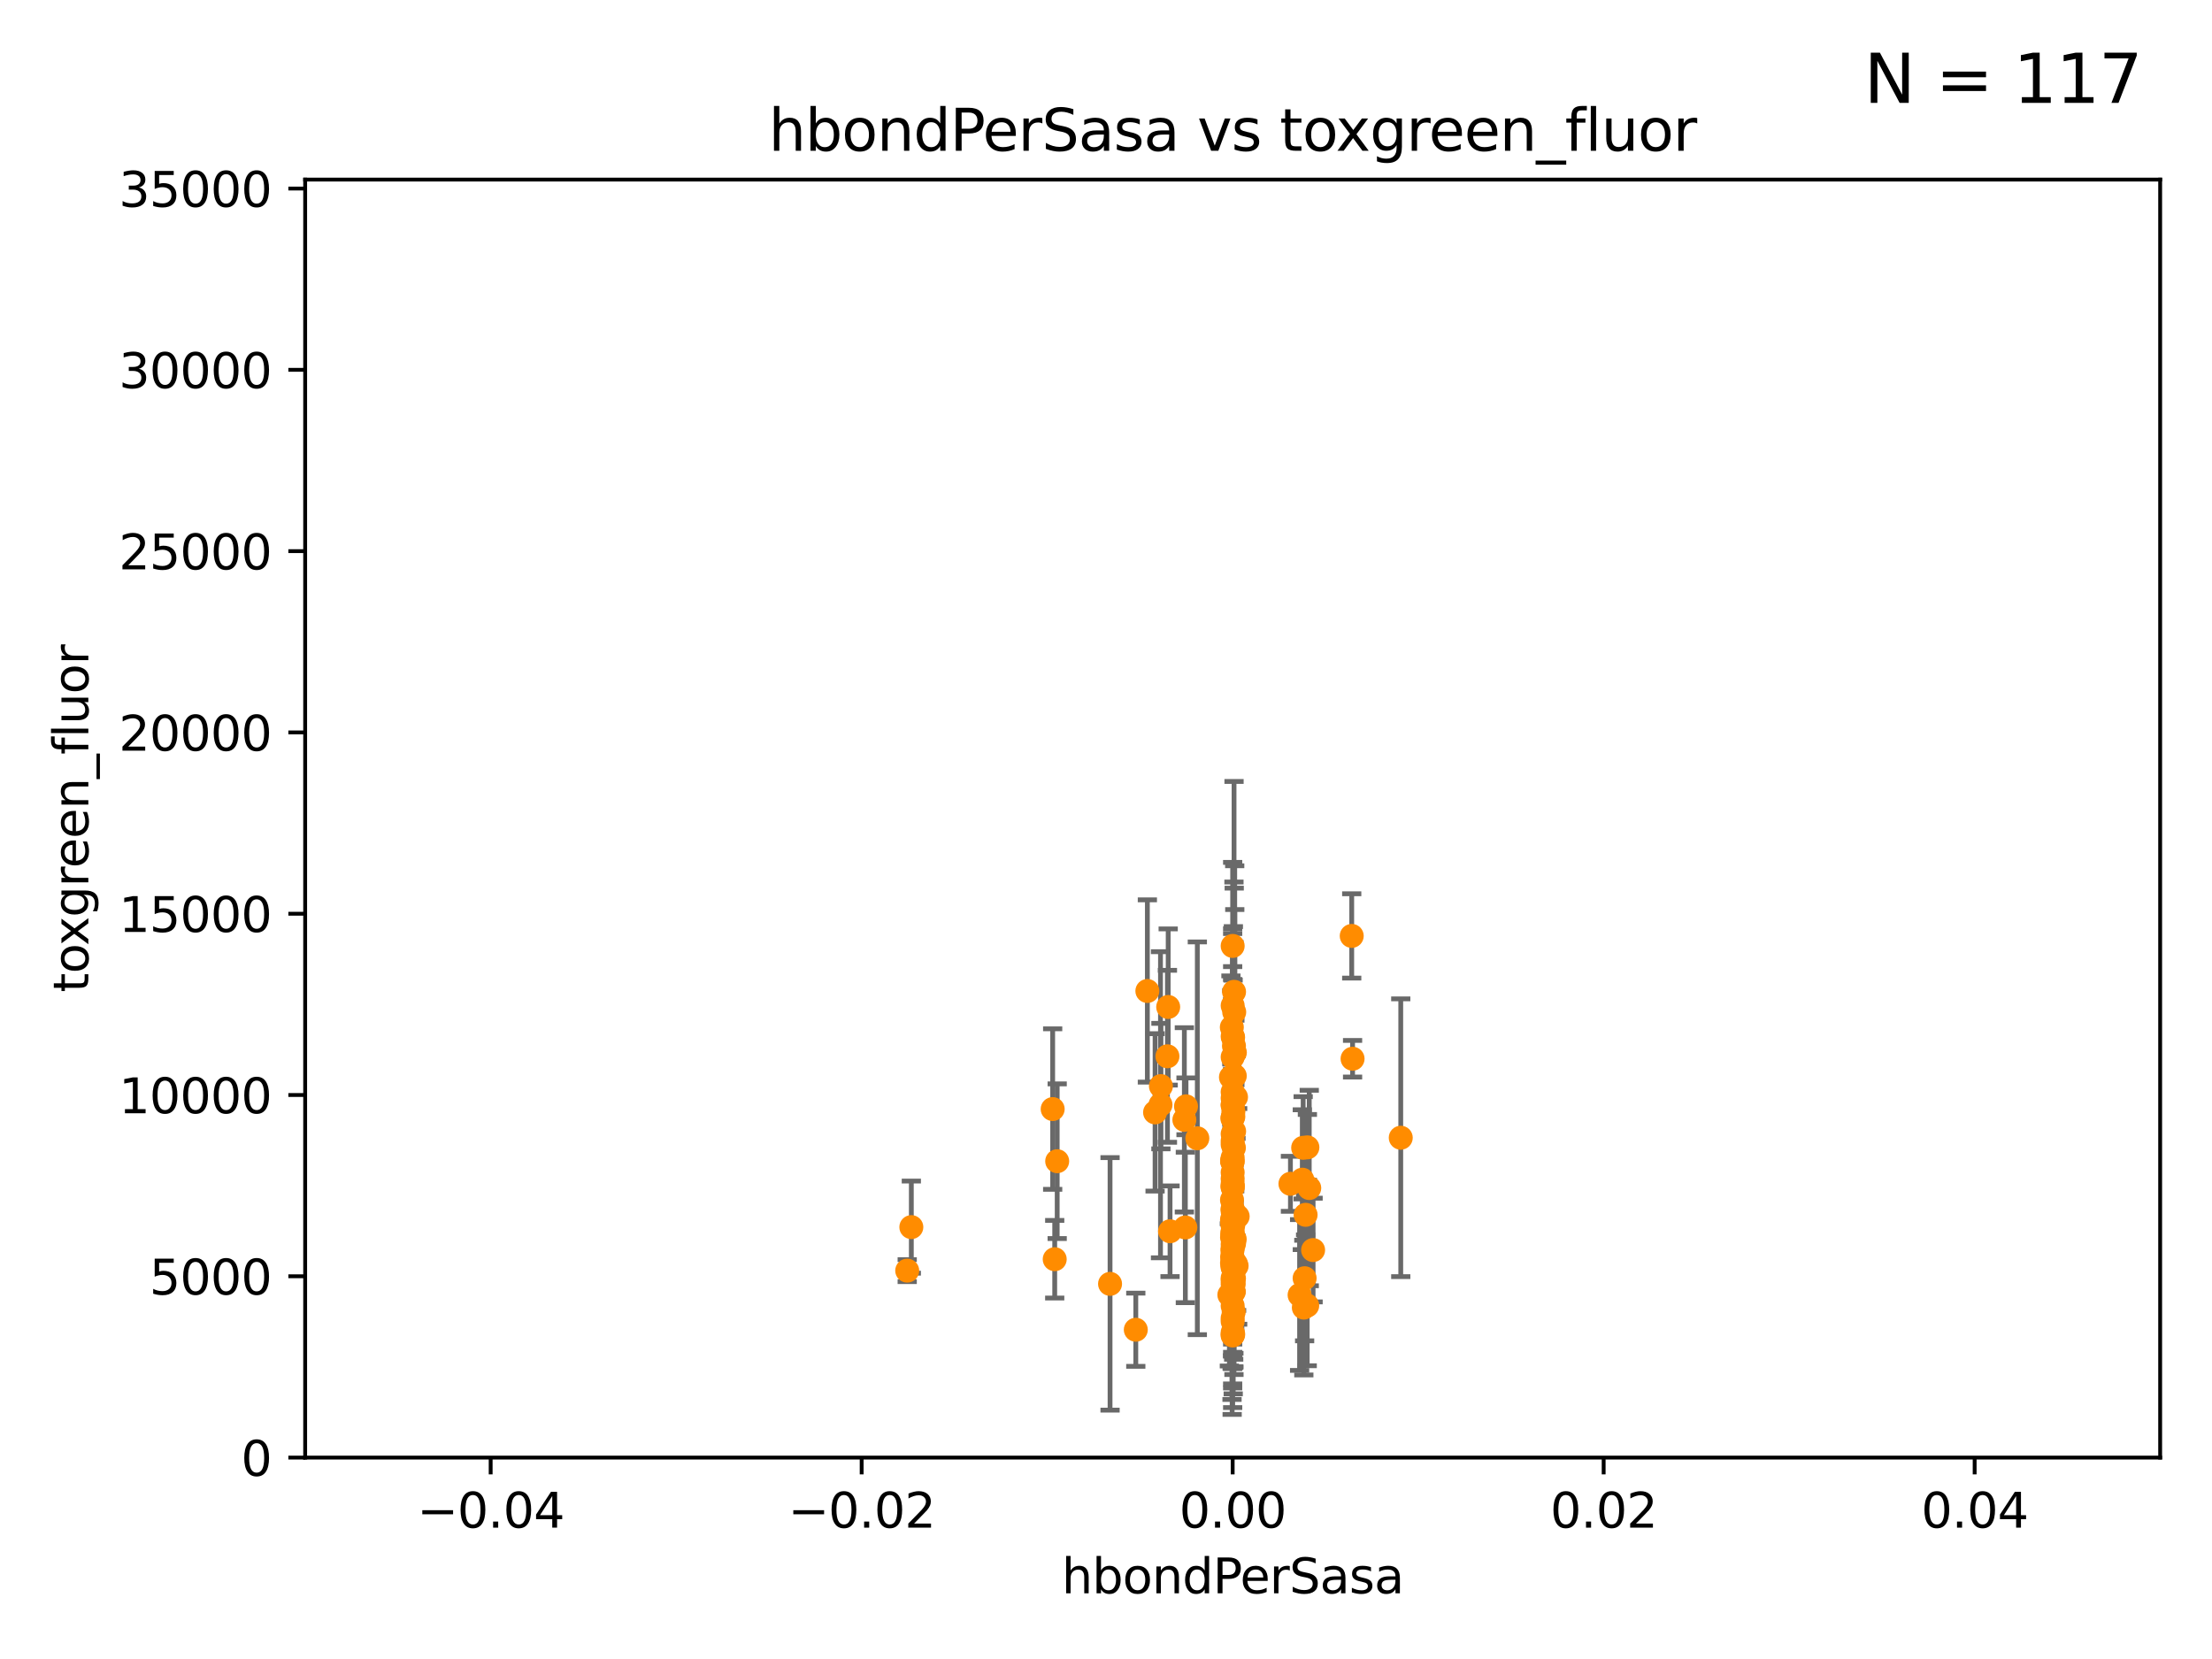 <?xml version="1.0" encoding="utf-8" standalone="no"?>
<!DOCTYPE svg PUBLIC "-//W3C//DTD SVG 1.1//EN"
  "http://www.w3.org/Graphics/SVG/1.1/DTD/svg11.dtd">
<svg xmlns:xlink="http://www.w3.org/1999/xlink" width="460.8pt" height="345.6pt" viewBox="0 0 460.8 345.6" xmlns="http://www.w3.org/2000/svg" version="1.1">
 <defs>
  <style type="text/css">*{stroke-linejoin: round; stroke-linecap: butt}</style>
 </defs>
 <g id="figure_1">
  <g id="patch_1">
   <path d="M 0 345.6 
L 460.8 345.6 
L 460.8 0 
L 0 0 
z
" style="fill: #ffffff"/>
  </g>
  <g id="axes_1">
   <g id="patch_2">
    <path d="M 63.571 303.64 
L 450 303.64 
L 450 37.411 
L 63.571 37.411 
z
" style="fill: #ffffff"/>
   </g>
   <g id="PathCollection_1">
    <defs>
     <path id="m12ff1666f6" d="M 0 1.118 
C 0.297 1.118 0.581 1 0.791 0.791 
C 1 0.581 1.118 0.297 1.118 0 
C 1.118 -0.297 1 -0.581 0.791 -0.791 
C 0.581 -1 0.297 -1.118 0 -1.118 
C -0.297 -1.118 -0.581 -1 -0.791 -0.791 
C -1 -0.581 -1.118 -0.297 -1.118 0 
C -1.118 0.297 -1 0.581 -0.791 0.791 
C -0.581 1 -0.297 1.118 0 1.118 
z
" style="stroke: #ff8c00"/>
    </defs>
    <g clip-path="url(#p5e614781e5)">
     <use xlink:href="#m12ff1666f6" x="256.671" y="241.969" style="fill: #ff8c00; stroke: #ff8c00"/>
     <use xlink:href="#m12ff1666f6" x="257.071" y="259.073" style="fill: #ff8c00; stroke: #ff8c00"/>
     <use xlink:href="#m12ff1666f6" x="256.711" y="256.955" style="fill: #ff8c00; stroke: #ff8c00"/>
     <use xlink:href="#m12ff1666f6" x="256.786" y="266.249" style="fill: #ff8c00; stroke: #ff8c00"/>
     <use xlink:href="#m12ff1666f6" x="256.786" y="257.16" style="fill: #ff8c00; stroke: #ff8c00"/>
     <use xlink:href="#m12ff1666f6" x="257.043" y="239.109" style="fill: #ff8c00; stroke: #ff8c00"/>
     <use xlink:href="#m12ff1666f6" x="257.058" y="266.328" style="fill: #ff8c00; stroke: #ff8c00"/>
     <use xlink:href="#m12ff1666f6" x="256.786" y="245.544" style="fill: #ff8c00; stroke: #ff8c00"/>
     <use xlink:href="#m12ff1666f6" x="256.786" y="224.621" style="fill: #ff8c00; stroke: #ff8c00"/>
     <use xlink:href="#m12ff1666f6" x="281.766" y="220.555" style="fill: #ff8c00; stroke: #ff8c00"/>
     <use xlink:href="#m12ff1666f6" x="256.786" y="266.727" style="fill: #ff8c00; stroke: #ff8c00"/>
     <use xlink:href="#m12ff1666f6" x="257.83" y="253.399" style="fill: #ff8c00; stroke: #ff8c00"/>
     <use xlink:href="#m12ff1666f6" x="256.786" y="255.162" style="fill: #ff8c00; stroke: #ff8c00"/>
     <use xlink:href="#m12ff1666f6" x="270.731" y="269.775" style="fill: #ff8c00; stroke: #ff8c00"/>
     <use xlink:href="#m12ff1666f6" x="256.733" y="232.996" style="fill: #ff8c00; stroke: #ff8c00"/>
     <use xlink:href="#m12ff1666f6" x="257.057" y="217.888" style="fill: #ff8c00; stroke: #ff8c00"/>
     <use xlink:href="#m12ff1666f6" x="256.786" y="237.694" style="fill: #ff8c00; stroke: #ff8c00"/>
     <use xlink:href="#m12ff1666f6" x="220.232" y="241.9" style="fill: #ff8c00; stroke: #ff8c00"/>
     <use xlink:href="#m12ff1666f6" x="256.786" y="256.462" style="fill: #ff8c00; stroke: #ff8c00"/>
     <use xlink:href="#m12ff1666f6" x="256.786" y="238.421" style="fill: #ff8c00; stroke: #ff8c00"/>
     <use xlink:href="#m12ff1666f6" x="231.244" y="267.453" style="fill: #ff8c00; stroke: #ff8c00"/>
     <use xlink:href="#m12ff1666f6" x="257.226" y="224.125" style="fill: #ff8c00; stroke: #ff8c00"/>
     <use xlink:href="#m12ff1666f6" x="256.786" y="241.969" style="fill: #ff8c00; stroke: #ff8c00"/>
     <use xlink:href="#m12ff1666f6" x="256.786" y="255.125" style="fill: #ff8c00; stroke: #ff8c00"/>
     <use xlink:href="#m12ff1666f6" x="256.786" y="252.334" style="fill: #ff8c00; stroke: #ff8c00"/>
     <use xlink:href="#m12ff1666f6" x="256.786" y="275.261" style="fill: #ff8c00; stroke: #ff8c00"/>
     <use xlink:href="#m12ff1666f6" x="246.724" y="233.283" style="fill: #ff8c00; stroke: #ff8c00"/>
     <use xlink:href="#m12ff1666f6" x="257.031" y="269.089" style="fill: #ff8c00; stroke: #ff8c00"/>
     <use xlink:href="#m12ff1666f6" x="257" y="273.299" style="fill: #ff8c00; stroke: #ff8c00"/>
     <use xlink:href="#m12ff1666f6" x="257.088" y="235.674" style="fill: #ff8c00; stroke: #ff8c00"/>
     <use xlink:href="#m12ff1666f6" x="256.786" y="278.036" style="fill: #ff8c00; stroke: #ff8c00"/>
     <use xlink:href="#m12ff1666f6" x="256.786" y="227.477" style="fill: #ff8c00; stroke: #ff8c00"/>
     <use xlink:href="#m12ff1666f6" x="241.839" y="226.256" style="fill: #ff8c00; stroke: #ff8c00"/>
     <use xlink:href="#m12ff1666f6" x="268.821" y="246.606" style="fill: #ff8c00; stroke: #ff8c00"/>
     <use xlink:href="#m12ff1666f6" x="271.98" y="253.07" style="fill: #ff8c00; stroke: #ff8c00"/>
     <use xlink:href="#m12ff1666f6" x="257.109" y="210.827" style="fill: #ff8c00; stroke: #ff8c00"/>
     <use xlink:href="#m12ff1666f6" x="256.786" y="236.222" style="fill: #ff8c00; stroke: #ff8c00"/>
     <use xlink:href="#m12ff1666f6" x="246.931" y="255.699" style="fill: #ff8c00; stroke: #ff8c00"/>
     <use xlink:href="#m12ff1666f6" x="256.786" y="277.579" style="fill: #ff8c00; stroke: #ff8c00"/>
     <use xlink:href="#m12ff1666f6" x="189.847" y="255.629" style="fill: #ff8c00; stroke: #ff8c00"/>
     <use xlink:href="#m12ff1666f6" x="257.609" y="263.706" style="fill: #ff8c00; stroke: #ff8c00"/>
     <use xlink:href="#m12ff1666f6" x="243.198" y="220.046" style="fill: #ff8c00; stroke: #ff8c00"/>
     <use xlink:href="#m12ff1666f6" x="257.244" y="219.254" style="fill: #ff8c00; stroke: #ff8c00"/>
     <use xlink:href="#m12ff1666f6" x="256.786" y="255.31" style="fill: #ff8c00; stroke: #ff8c00"/>
     <use xlink:href="#m12ff1666f6" x="256.878" y="216.114" style="fill: #ff8c00; stroke: #ff8c00"/>
     <use xlink:href="#m12ff1666f6" x="243.74" y="256.494" style="fill: #ff8c00; stroke: #ff8c00"/>
     <use xlink:href="#m12ff1666f6" x="256.647" y="254.163" style="fill: #ff8c00; stroke: #ff8c00"/>
     <use xlink:href="#m12ff1666f6" x="219.716" y="262.316" style="fill: #ff8c00; stroke: #ff8c00"/>
     <use xlink:href="#m12ff1666f6" x="256.79" y="253.584" style="fill: #ff8c00; stroke: #ff8c00"/>
     <use xlink:href="#m12ff1666f6" x="257.007" y="267.458" style="fill: #ff8c00; stroke: #ff8c00"/>
     <use xlink:href="#m12ff1666f6" x="240.623" y="231.729" style="fill: #ff8c00; stroke: #ff8c00"/>
     <use xlink:href="#m12ff1666f6" x="236.608" y="277.009" style="fill: #ff8c00; stroke: #ff8c00"/>
     <use xlink:href="#m12ff1666f6" x="271.474" y="239.106" style="fill: #ff8c00; stroke: #ff8c00"/>
     <use xlink:href="#m12ff1666f6" x="256.786" y="267.501" style="fill: #ff8c00; stroke: #ff8c00"/>
     <use xlink:href="#m12ff1666f6" x="243.355" y="209.772" style="fill: #ff8c00; stroke: #ff8c00"/>
     <use xlink:href="#m12ff1666f6" x="256.786" y="260.01" style="fill: #ff8c00; stroke: #ff8c00"/>
     <use xlink:href="#m12ff1666f6" x="256.688" y="241.747" style="fill: #ff8c00; stroke: #ff8c00"/>
     <use xlink:href="#m12ff1666f6" x="247.07" y="230.468" style="fill: #ff8c00; stroke: #ff8c00"/>
     <use xlink:href="#m12ff1666f6" x="256.098" y="269.741" style="fill: #ff8c00; stroke: #ff8c00"/>
     <use xlink:href="#m12ff1666f6" x="257.483" y="228.551" style="fill: #ff8c00; stroke: #ff8c00"/>
     <use xlink:href="#m12ff1666f6" x="249.426" y="237.127" style="fill: #ff8c00; stroke: #ff8c00"/>
     <use xlink:href="#m12ff1666f6" x="256.735" y="260.493" style="fill: #ff8c00; stroke: #ff8c00"/>
     <use xlink:href="#m12ff1666f6" x="256.924" y="232.618" style="fill: #ff8c00; stroke: #ff8c00"/>
     <use xlink:href="#m12ff1666f6" x="256.786" y="263.938" style="fill: #ff8c00; stroke: #ff8c00"/>
     <use xlink:href="#m12ff1666f6" x="256.786" y="244.236" style="fill: #ff8c00; stroke: #ff8c00"/>
     <use xlink:href="#m12ff1666f6" x="256.786" y="230.204" style="fill: #ff8c00; stroke: #ff8c00"/>
     <use xlink:href="#m12ff1666f6" x="271.612" y="272.395" style="fill: #ff8c00; stroke: #ff8c00"/>
     <use xlink:href="#m12ff1666f6" x="256.652" y="263.095" style="fill: #ff8c00; stroke: #ff8c00"/>
     <use xlink:href="#m12ff1666f6" x="256.676" y="261.842" style="fill: #ff8c00; stroke: #ff8c00"/>
     <use xlink:href="#m12ff1666f6" x="256.786" y="263.488" style="fill: #ff8c00; stroke: #ff8c00"/>
     <use xlink:href="#m12ff1666f6" x="272.317" y="271.972" style="fill: #ff8c00; stroke: #ff8c00"/>
     <use xlink:href="#m12ff1666f6" x="188.988" y="264.696" style="fill: #ff8c00; stroke: #ff8c00"/>
     <use xlink:href="#m12ff1666f6" x="256.786" y="209.489" style="fill: #ff8c00; stroke: #ff8c00"/>
     <use xlink:href="#m12ff1666f6" x="256.656" y="257.746" style="fill: #ff8c00; stroke: #ff8c00"/>
     <use xlink:href="#m12ff1666f6" x="256.915" y="255.164" style="fill: #ff8c00; stroke: #ff8c00"/>
     <use xlink:href="#m12ff1666f6" x="256.786" y="251.842" style="fill: #ff8c00; stroke: #ff8c00"/>
     <use xlink:href="#m12ff1666f6" x="256.65" y="249.97" style="fill: #ff8c00; stroke: #ff8c00"/>
     <use xlink:href="#m12ff1666f6" x="271.294" y="245.75" style="fill: #ff8c00; stroke: #ff8c00"/>
     <use xlink:href="#m12ff1666f6" x="256.786" y="259.195" style="fill: #ff8c00; stroke: #ff8c00"/>
     <use xlink:href="#m12ff1666f6" x="256.679" y="254.408" style="fill: #ff8c00; stroke: #ff8c00"/>
     <use xlink:href="#m12ff1666f6" x="273.543" y="260.409" style="fill: #ff8c00; stroke: #ff8c00"/>
     <use xlink:href="#m12ff1666f6" x="256.786" y="247.358" style="fill: #ff8c00; stroke: #ff8c00"/>
     <use xlink:href="#m12ff1666f6" x="256.901" y="277.953" style="fill: #ff8c00; stroke: #ff8c00"/>
     <use xlink:href="#m12ff1666f6" x="256.786" y="247.2" style="fill: #ff8c00; stroke: #ff8c00"/>
     <use xlink:href="#m12ff1666f6" x="257.073" y="206.615" style="fill: #ff8c00; stroke: #ff8c00"/>
     <use xlink:href="#m12ff1666f6" x="257.213" y="258.155" style="fill: #ff8c00; stroke: #ff8c00"/>
     <use xlink:href="#m12ff1666f6" x="257.074" y="264.575" style="fill: #ff8c00; stroke: #ff8c00"/>
     <use xlink:href="#m12ff1666f6" x="256.613" y="213.998" style="fill: #ff8c00; stroke: #ff8c00"/>
     <use xlink:href="#m12ff1666f6" x="256.786" y="215.909" style="fill: #ff8c00; stroke: #ff8c00"/>
     <use xlink:href="#m12ff1666f6" x="272.354" y="239.016" style="fill: #ff8c00; stroke: #ff8c00"/>
     <use xlink:href="#m12ff1666f6" x="256.786" y="232.802" style="fill: #ff8c00; stroke: #ff8c00"/>
     <use xlink:href="#m12ff1666f6" x="256.786" y="278.206" style="fill: #ff8c00; stroke: #ff8c00"/>
     <use xlink:href="#m12ff1666f6" x="256.786" y="230.181" style="fill: #ff8c00; stroke: #ff8c00"/>
     <use xlink:href="#m12ff1666f6" x="256.786" y="262.005" style="fill: #ff8c00; stroke: #ff8c00"/>
     <use xlink:href="#m12ff1666f6" x="257.44" y="263.256" style="fill: #ff8c00; stroke: #ff8c00"/>
     <use xlink:href="#m12ff1666f6" x="256.427" y="224.406" style="fill: #ff8c00; stroke: #ff8c00"/>
     <use xlink:href="#m12ff1666f6" x="256.786" y="228.748" style="fill: #ff8c00; stroke: #ff8c00"/>
     <use xlink:href="#m12ff1666f6" x="256.786" y="241.183" style="fill: #ff8c00; stroke: #ff8c00"/>
     <use xlink:href="#m12ff1666f6" x="256.786" y="220.205" style="fill: #ff8c00; stroke: #ff8c00"/>
     <use xlink:href="#m12ff1666f6" x="271.777" y="266.279" style="fill: #ff8c00; stroke: #ff8c00"/>
     <use xlink:href="#m12ff1666f6" x="257.213" y="228.587" style="fill: #ff8c00; stroke: #ff8c00"/>
     <use xlink:href="#m12ff1666f6" x="256.786" y="251.866" style="fill: #ff8c00; stroke: #ff8c00"/>
     <use xlink:href="#m12ff1666f6" x="256.98" y="263.286" style="fill: #ff8c00; stroke: #ff8c00"/>
     <use xlink:href="#m12ff1666f6" x="219.291" y="231.039" style="fill: #ff8c00; stroke: #ff8c00"/>
     <use xlink:href="#m12ff1666f6" x="291.803" y="237.01" style="fill: #ff8c00; stroke: #ff8c00"/>
     <use xlink:href="#m12ff1666f6" x="256.786" y="272.038" style="fill: #ff8c00; stroke: #ff8c00"/>
     <use xlink:href="#m12ff1666f6" x="256.786" y="247.113" style="fill: #ff8c00; stroke: #ff8c00"/>
     <use xlink:href="#m12ff1666f6" x="256.758" y="242.001" style="fill: #ff8c00; stroke: #ff8c00"/>
     <use xlink:href="#m12ff1666f6" x="272.74" y="247.49" style="fill: #ff8c00; stroke: #ff8c00"/>
     <use xlink:href="#m12ff1666f6" x="281.589" y="194.969" style="fill: #ff8c00; stroke: #ff8c00"/>
     <use xlink:href="#m12ff1666f6" x="256.786" y="246.623" style="fill: #ff8c00; stroke: #ff8c00"/>
     <use xlink:href="#m12ff1666f6" x="256.786" y="197.057" style="fill: #ff8c00; stroke: #ff8c00"/>
     <use xlink:href="#m12ff1666f6" x="239.018" y="206.44" style="fill: #ff8c00; stroke: #ff8c00"/>
     <use xlink:href="#m12ff1666f6" x="256.786" y="274.597" style="fill: #ff8c00; stroke: #ff8c00"/>
     <use xlink:href="#m12ff1666f6" x="256.934" y="231.566" style="fill: #ff8c00; stroke: #ff8c00"/>
     <use xlink:href="#m12ff1666f6" x="241.752" y="230.137" style="fill: #ff8c00; stroke: #ff8c00"/>
     <use xlink:href="#m12ff1666f6" x="256.786" y="263.972" style="fill: #ff8c00; stroke: #ff8c00"/>
    </g>
   </g>
   <g id="matplotlib.axis_1">
    <g id="xtick_1">
     <g id="line2d_1">
      <defs>
       <path id="m2fb85f0482" d="M 0 0 
L 0 3.5 
" style="stroke: #000000; stroke-width: 0.8"/>
      </defs>
      <g>
       <use xlink:href="#m2fb85f0482" x="102.214" y="303.64" style="stroke: #000000; stroke-width: 0.8"/>
      </g>
     </g>
     <g id="text_1">
      <!-- −0.04 -->
      <g transform="translate(86.891 318.238)scale(0.1 -0.1)">
       <defs>
        <path id="DejaVuSans-2212" d="M 678 2272 
L 4684 2272 
L 4684 1741 
L 678 1741 
L 678 2272 
z
" transform="scale(0.016)"/>
        <path id="DejaVuSans-30" d="M 2034 4250 
Q 1547 4250 1301 3770 
Q 1056 3291 1056 2328 
Q 1056 1369 1301 889 
Q 1547 409 2034 409 
Q 2525 409 2770 889 
Q 3016 1369 3016 2328 
Q 3016 3291 2770 3770 
Q 2525 4250 2034 4250 
z
M 2034 4750 
Q 2819 4750 3233 4129 
Q 3647 3509 3647 2328 
Q 3647 1150 3233 529 
Q 2819 -91 2034 -91 
Q 1250 -91 836 529 
Q 422 1150 422 2328 
Q 422 3509 836 4129 
Q 1250 4750 2034 4750 
z
" transform="scale(0.016)"/>
        <path id="DejaVuSans-2e" d="M 684 794 
L 1344 794 
L 1344 0 
L 684 0 
L 684 794 
z
" transform="scale(0.016)"/>
        <path id="DejaVuSans-34" d="M 2419 4116 
L 825 1625 
L 2419 1625 
L 2419 4116 
z
M 2253 4666 
L 3047 4666 
L 3047 1625 
L 3713 1625 
L 3713 1100 
L 3047 1100 
L 3047 0 
L 2419 0 
L 2419 1100 
L 313 1100 
L 313 1709 
L 2253 4666 
z
" transform="scale(0.016)"/>
       </defs>
       <use xlink:href="#DejaVuSans-2212"/>
       <use xlink:href="#DejaVuSans-30" x="83.789"/>
       <use xlink:href="#DejaVuSans-2e" x="147.412"/>
       <use xlink:href="#DejaVuSans-30" x="179.199"/>
       <use xlink:href="#DejaVuSans-34" x="242.822"/>
      </g>
     </g>
    </g>
    <g id="xtick_2">
     <g id="line2d_2">
      <g>
       <use xlink:href="#m2fb85f0482" x="179.5" y="303.64" style="stroke: #000000; stroke-width: 0.8"/>
      </g>
     </g>
     <g id="text_2">
      <!-- −0.02 -->
      <g transform="translate(164.177 318.238)scale(0.1 -0.1)">
       <defs>
        <path id="DejaVuSans-32" d="M 1228 531 
L 3431 531 
L 3431 0 
L 469 0 
L 469 531 
Q 828 903 1448 1529 
Q 2069 2156 2228 2338 
Q 2531 2678 2651 2914 
Q 2772 3150 2772 3378 
Q 2772 3750 2511 3984 
Q 2250 4219 1831 4219 
Q 1534 4219 1204 4116 
Q 875 4013 500 3803 
L 500 4441 
Q 881 4594 1212 4672 
Q 1544 4750 1819 4750 
Q 2544 4750 2975 4387 
Q 3406 4025 3406 3419 
Q 3406 3131 3298 2873 
Q 3191 2616 2906 2266 
Q 2828 2175 2409 1742 
Q 1991 1309 1228 531 
z
" transform="scale(0.016)"/>
       </defs>
       <use xlink:href="#DejaVuSans-2212"/>
       <use xlink:href="#DejaVuSans-30" x="83.789"/>
       <use xlink:href="#DejaVuSans-2e" x="147.412"/>
       <use xlink:href="#DejaVuSans-30" x="179.199"/>
       <use xlink:href="#DejaVuSans-32" x="242.822"/>
      </g>
     </g>
    </g>
    <g id="xtick_3">
     <g id="line2d_3">
      <g>
       <use xlink:href="#m2fb85f0482" x="256.786" y="303.64" style="stroke: #000000; stroke-width: 0.8"/>
      </g>
     </g>
     <g id="text_3">
      <!-- 0.00 -->
      <g transform="translate(245.653 318.238)scale(0.1 -0.1)">
       <use xlink:href="#DejaVuSans-30"/>
       <use xlink:href="#DejaVuSans-2e" x="63.623"/>
       <use xlink:href="#DejaVuSans-30" x="95.41"/>
       <use xlink:href="#DejaVuSans-30" x="159.033"/>
      </g>
     </g>
    </g>
    <g id="xtick_4">
     <g id="line2d_4">
      <g>
       <use xlink:href="#m2fb85f0482" x="334.071" y="303.64" style="stroke: #000000; stroke-width: 0.8"/>
      </g>
     </g>
     <g id="text_4">
      <!-- 0.02 -->
      <g transform="translate(322.939 318.238)scale(0.1 -0.1)">
       <use xlink:href="#DejaVuSans-30"/>
       <use xlink:href="#DejaVuSans-2e" x="63.623"/>
       <use xlink:href="#DejaVuSans-30" x="95.41"/>
       <use xlink:href="#DejaVuSans-32" x="159.033"/>
      </g>
     </g>
    </g>
    <g id="xtick_5">
     <g id="line2d_5">
      <g>
       <use xlink:href="#m2fb85f0482" x="411.357" y="303.64" style="stroke: #000000; stroke-width: 0.8"/>
      </g>
     </g>
     <g id="text_5">
      <!-- 0.04 -->
      <g transform="translate(400.224 318.238)scale(0.1 -0.1)">
       <use xlink:href="#DejaVuSans-30"/>
       <use xlink:href="#DejaVuSans-2e" x="63.623"/>
       <use xlink:href="#DejaVuSans-30" x="95.41"/>
       <use xlink:href="#DejaVuSans-34" x="159.033"/>
      </g>
     </g>
    </g>
    <g id="text_6">
     <!-- hbondPerSasa -->
     <g transform="translate(221.168 331.917)scale(0.1 -0.1)">
      <defs>
       <path id="DejaVuSans-68" d="M 3513 2113 
L 3513 0 
L 2938 0 
L 2938 2094 
Q 2938 2591 2744 2837 
Q 2550 3084 2163 3084 
Q 1697 3084 1428 2787 
Q 1159 2491 1159 1978 
L 1159 0 
L 581 0 
L 581 4863 
L 1159 4863 
L 1159 2956 
Q 1366 3272 1645 3428 
Q 1925 3584 2291 3584 
Q 2894 3584 3203 3211 
Q 3513 2838 3513 2113 
z
" transform="scale(0.016)"/>
       <path id="DejaVuSans-62" d="M 3116 1747 
Q 3116 2381 2855 2742 
Q 2594 3103 2138 3103 
Q 1681 3103 1420 2742 
Q 1159 2381 1159 1747 
Q 1159 1113 1420 752 
Q 1681 391 2138 391 
Q 2594 391 2855 752 
Q 3116 1113 3116 1747 
z
M 1159 2969 
Q 1341 3281 1617 3432 
Q 1894 3584 2278 3584 
Q 2916 3584 3314 3078 
Q 3713 2572 3713 1747 
Q 3713 922 3314 415 
Q 2916 -91 2278 -91 
Q 1894 -91 1617 61 
Q 1341 213 1159 525 
L 1159 0 
L 581 0 
L 581 4863 
L 1159 4863 
L 1159 2969 
z
" transform="scale(0.016)"/>
       <path id="DejaVuSans-6f" d="M 1959 3097 
Q 1497 3097 1228 2736 
Q 959 2375 959 1747 
Q 959 1119 1226 758 
Q 1494 397 1959 397 
Q 2419 397 2687 759 
Q 2956 1122 2956 1747 
Q 2956 2369 2687 2733 
Q 2419 3097 1959 3097 
z
M 1959 3584 
Q 2709 3584 3137 3096 
Q 3566 2609 3566 1747 
Q 3566 888 3137 398 
Q 2709 -91 1959 -91 
Q 1206 -91 779 398 
Q 353 888 353 1747 
Q 353 2609 779 3096 
Q 1206 3584 1959 3584 
z
" transform="scale(0.016)"/>
       <path id="DejaVuSans-6e" d="M 3513 2113 
L 3513 0 
L 2938 0 
L 2938 2094 
Q 2938 2591 2744 2837 
Q 2550 3084 2163 3084 
Q 1697 3084 1428 2787 
Q 1159 2491 1159 1978 
L 1159 0 
L 581 0 
L 581 3500 
L 1159 3500 
L 1159 2956 
Q 1366 3272 1645 3428 
Q 1925 3584 2291 3584 
Q 2894 3584 3203 3211 
Q 3513 2838 3513 2113 
z
" transform="scale(0.016)"/>
       <path id="DejaVuSans-64" d="M 2906 2969 
L 2906 4863 
L 3481 4863 
L 3481 0 
L 2906 0 
L 2906 525 
Q 2725 213 2448 61 
Q 2172 -91 1784 -91 
Q 1150 -91 751 415 
Q 353 922 353 1747 
Q 353 2572 751 3078 
Q 1150 3584 1784 3584 
Q 2172 3584 2448 3432 
Q 2725 3281 2906 2969 
z
M 947 1747 
Q 947 1113 1208 752 
Q 1469 391 1925 391 
Q 2381 391 2643 752 
Q 2906 1113 2906 1747 
Q 2906 2381 2643 2742 
Q 2381 3103 1925 3103 
Q 1469 3103 1208 2742 
Q 947 2381 947 1747 
z
" transform="scale(0.016)"/>
       <path id="DejaVuSans-50" d="M 1259 4147 
L 1259 2394 
L 2053 2394 
Q 2494 2394 2734 2622 
Q 2975 2850 2975 3272 
Q 2975 3691 2734 3919 
Q 2494 4147 2053 4147 
L 1259 4147 
z
M 628 4666 
L 2053 4666 
Q 2838 4666 3239 4311 
Q 3641 3956 3641 3272 
Q 3641 2581 3239 2228 
Q 2838 1875 2053 1875 
L 1259 1875 
L 1259 0 
L 628 0 
L 628 4666 
z
" transform="scale(0.016)"/>
       <path id="DejaVuSans-65" d="M 3597 1894 
L 3597 1613 
L 953 1613 
Q 991 1019 1311 708 
Q 1631 397 2203 397 
Q 2534 397 2845 478 
Q 3156 559 3463 722 
L 3463 178 
Q 3153 47 2828 -22 
Q 2503 -91 2169 -91 
Q 1331 -91 842 396 
Q 353 884 353 1716 
Q 353 2575 817 3079 
Q 1281 3584 2069 3584 
Q 2775 3584 3186 3129 
Q 3597 2675 3597 1894 
z
M 3022 2063 
Q 3016 2534 2758 2815 
Q 2500 3097 2075 3097 
Q 1594 3097 1305 2825 
Q 1016 2553 972 2059 
L 3022 2063 
z
" transform="scale(0.016)"/>
       <path id="DejaVuSans-72" d="M 2631 2963 
Q 2534 3019 2420 3045 
Q 2306 3072 2169 3072 
Q 1681 3072 1420 2755 
Q 1159 2438 1159 1844 
L 1159 0 
L 581 0 
L 581 3500 
L 1159 3500 
L 1159 2956 
Q 1341 3275 1631 3429 
Q 1922 3584 2338 3584 
Q 2397 3584 2469 3576 
Q 2541 3569 2628 3553 
L 2631 2963 
z
" transform="scale(0.016)"/>
       <path id="DejaVuSans-53" d="M 3425 4513 
L 3425 3897 
Q 3066 4069 2747 4153 
Q 2428 4238 2131 4238 
Q 1616 4238 1336 4038 
Q 1056 3838 1056 3469 
Q 1056 3159 1242 3001 
Q 1428 2844 1947 2747 
L 2328 2669 
Q 3034 2534 3370 2195 
Q 3706 1856 3706 1288 
Q 3706 609 3251 259 
Q 2797 -91 1919 -91 
Q 1588 -91 1214 -16 
Q 841 59 441 206 
L 441 856 
Q 825 641 1194 531 
Q 1563 422 1919 422 
Q 2459 422 2753 634 
Q 3047 847 3047 1241 
Q 3047 1584 2836 1778 
Q 2625 1972 2144 2069 
L 1759 2144 
Q 1053 2284 737 2584 
Q 422 2884 422 3419 
Q 422 4038 858 4394 
Q 1294 4750 2059 4750 
Q 2388 4750 2728 4690 
Q 3069 4631 3425 4513 
z
" transform="scale(0.016)"/>
       <path id="DejaVuSans-61" d="M 2194 1759 
Q 1497 1759 1228 1600 
Q 959 1441 959 1056 
Q 959 750 1161 570 
Q 1363 391 1709 391 
Q 2188 391 2477 730 
Q 2766 1069 2766 1631 
L 2766 1759 
L 2194 1759 
z
M 3341 1997 
L 3341 0 
L 2766 0 
L 2766 531 
Q 2569 213 2275 61 
Q 1981 -91 1556 -91 
Q 1019 -91 701 211 
Q 384 513 384 1019 
Q 384 1609 779 1909 
Q 1175 2209 1959 2209 
L 2766 2209 
L 2766 2266 
Q 2766 2663 2505 2880 
Q 2244 3097 1772 3097 
Q 1472 3097 1187 3025 
Q 903 2953 641 2809 
L 641 3341 
Q 956 3463 1253 3523 
Q 1550 3584 1831 3584 
Q 2591 3584 2966 3190 
Q 3341 2797 3341 1997 
z
" transform="scale(0.016)"/>
       <path id="DejaVuSans-73" d="M 2834 3397 
L 2834 2853 
Q 2591 2978 2328 3040 
Q 2066 3103 1784 3103 
Q 1356 3103 1142 2972 
Q 928 2841 928 2578 
Q 928 2378 1081 2264 
Q 1234 2150 1697 2047 
L 1894 2003 
Q 2506 1872 2764 1633 
Q 3022 1394 3022 966 
Q 3022 478 2636 193 
Q 2250 -91 1575 -91 
Q 1294 -91 989 -36 
Q 684 19 347 128 
L 347 722 
Q 666 556 975 473 
Q 1284 391 1588 391 
Q 1994 391 2212 530 
Q 2431 669 2431 922 
Q 2431 1156 2273 1281 
Q 2116 1406 1581 1522 
L 1381 1569 
Q 847 1681 609 1914 
Q 372 2147 372 2553 
Q 372 3047 722 3315 
Q 1072 3584 1716 3584 
Q 2034 3584 2315 3537 
Q 2597 3491 2834 3397 
z
" transform="scale(0.016)"/>
      </defs>
      <use xlink:href="#DejaVuSans-68"/>
      <use xlink:href="#DejaVuSans-62" x="63.379"/>
      <use xlink:href="#DejaVuSans-6f" x="126.855"/>
      <use xlink:href="#DejaVuSans-6e" x="188.037"/>
      <use xlink:href="#DejaVuSans-64" x="251.416"/>
      <use xlink:href="#DejaVuSans-50" x="314.893"/>
      <use xlink:href="#DejaVuSans-65" x="371.57"/>
      <use xlink:href="#DejaVuSans-72" x="433.094"/>
      <use xlink:href="#DejaVuSans-53" x="474.207"/>
      <use xlink:href="#DejaVuSans-61" x="537.684"/>
      <use xlink:href="#DejaVuSans-73" x="598.963"/>
      <use xlink:href="#DejaVuSans-61" x="651.062"/>
     </g>
    </g>
   </g>
   <g id="matplotlib.axis_2">
    <g id="ytick_1">
     <g id="line2d_6">
      <defs>
       <path id="m565180e6b6" d="M 0 0 
L -3.5 0 
" style="stroke: #000000; stroke-width: 0.8"/>
      </defs>
      <g>
       <use xlink:href="#m565180e6b6" x="63.571" y="303.64" style="stroke: #000000; stroke-width: 0.8"/>
      </g>
     </g>
     <g id="text_7">
      <!-- 0 -->
      <g transform="translate(50.209 307.439)scale(0.1 -0.1)">
       <use xlink:href="#DejaVuSans-30"/>
      </g>
     </g>
    </g>
    <g id="ytick_2">
     <g id="line2d_7">
      <g>
       <use xlink:href="#m565180e6b6" x="63.571" y="265.874" style="stroke: #000000; stroke-width: 0.8"/>
      </g>
     </g>
     <g id="text_8">
      <!-- 5000 -->
      <g transform="translate(31.121 269.673)scale(0.1 -0.1)">
       <defs>
        <path id="DejaVuSans-35" d="M 691 4666 
L 3169 4666 
L 3169 4134 
L 1269 4134 
L 1269 2991 
Q 1406 3038 1543 3061 
Q 1681 3084 1819 3084 
Q 2600 3084 3056 2656 
Q 3513 2228 3513 1497 
Q 3513 744 3044 326 
Q 2575 -91 1722 -91 
Q 1428 -91 1123 -41 
Q 819 9 494 109 
L 494 744 
Q 775 591 1075 516 
Q 1375 441 1709 441 
Q 2250 441 2565 725 
Q 2881 1009 2881 1497 
Q 2881 1984 2565 2268 
Q 2250 2553 1709 2553 
Q 1456 2553 1204 2497 
Q 953 2441 691 2322 
L 691 4666 
z
" transform="scale(0.016)"/>
       </defs>
       <use xlink:href="#DejaVuSans-35"/>
       <use xlink:href="#DejaVuSans-30" x="63.623"/>
       <use xlink:href="#DejaVuSans-30" x="127.246"/>
       <use xlink:href="#DejaVuSans-30" x="190.869"/>
      </g>
     </g>
    </g>
    <g id="ytick_3">
     <g id="line2d_8">
      <g>
       <use xlink:href="#m565180e6b6" x="63.571" y="228.108" style="stroke: #000000; stroke-width: 0.8"/>
      </g>
     </g>
     <g id="text_9">
      <!-- 10000 -->
      <g transform="translate(24.759 231.907)scale(0.1 -0.1)">
       <defs>
        <path id="DejaVuSans-31" d="M 794 531 
L 1825 531 
L 1825 4091 
L 703 3866 
L 703 4441 
L 1819 4666 
L 2450 4666 
L 2450 531 
L 3481 531 
L 3481 0 
L 794 0 
L 794 531 
z
" transform="scale(0.016)"/>
       </defs>
       <use xlink:href="#DejaVuSans-31"/>
       <use xlink:href="#DejaVuSans-30" x="63.623"/>
       <use xlink:href="#DejaVuSans-30" x="127.246"/>
       <use xlink:href="#DejaVuSans-30" x="190.869"/>
       <use xlink:href="#DejaVuSans-30" x="254.492"/>
      </g>
     </g>
    </g>
    <g id="ytick_4">
     <g id="line2d_9">
      <g>
       <use xlink:href="#m565180e6b6" x="63.571" y="190.342" style="stroke: #000000; stroke-width: 0.8"/>
      </g>
     </g>
     <g id="text_10">
      <!-- 15000 -->
      <g transform="translate(24.759 194.141)scale(0.1 -0.1)">
       <use xlink:href="#DejaVuSans-31"/>
       <use xlink:href="#DejaVuSans-35" x="63.623"/>
       <use xlink:href="#DejaVuSans-30" x="127.246"/>
       <use xlink:href="#DejaVuSans-30" x="190.869"/>
       <use xlink:href="#DejaVuSans-30" x="254.492"/>
      </g>
     </g>
    </g>
    <g id="ytick_5">
     <g id="line2d_10">
      <g>
       <use xlink:href="#m565180e6b6" x="63.571" y="152.576" style="stroke: #000000; stroke-width: 0.8"/>
      </g>
     </g>
     <g id="text_11">
      <!-- 20000 -->
      <g transform="translate(24.759 156.375)scale(0.1 -0.1)">
       <use xlink:href="#DejaVuSans-32"/>
       <use xlink:href="#DejaVuSans-30" x="63.623"/>
       <use xlink:href="#DejaVuSans-30" x="127.246"/>
       <use xlink:href="#DejaVuSans-30" x="190.869"/>
       <use xlink:href="#DejaVuSans-30" x="254.492"/>
      </g>
     </g>
    </g>
    <g id="ytick_6">
     <g id="line2d_11">
      <g>
       <use xlink:href="#m565180e6b6" x="63.571" y="114.81" style="stroke: #000000; stroke-width: 0.8"/>
      </g>
     </g>
     <g id="text_12">
      <!-- 25000 -->
      <g transform="translate(24.759 118.609)scale(0.1 -0.1)">
       <use xlink:href="#DejaVuSans-32"/>
       <use xlink:href="#DejaVuSans-35" x="63.623"/>
       <use xlink:href="#DejaVuSans-30" x="127.246"/>
       <use xlink:href="#DejaVuSans-30" x="190.869"/>
       <use xlink:href="#DejaVuSans-30" x="254.492"/>
      </g>
     </g>
    </g>
    <g id="ytick_7">
     <g id="line2d_12">
      <g>
       <use xlink:href="#m565180e6b6" x="63.571" y="77.044" style="stroke: #000000; stroke-width: 0.8"/>
      </g>
     </g>
     <g id="text_13">
      <!-- 30000 -->
      <g transform="translate(24.759 80.844)scale(0.1 -0.1)">
       <defs>
        <path id="DejaVuSans-33" d="M 2597 2516 
Q 3050 2419 3304 2112 
Q 3559 1806 3559 1356 
Q 3559 666 3084 287 
Q 2609 -91 1734 -91 
Q 1441 -91 1130 -33 
Q 819 25 488 141 
L 488 750 
Q 750 597 1062 519 
Q 1375 441 1716 441 
Q 2309 441 2620 675 
Q 2931 909 2931 1356 
Q 2931 1769 2642 2001 
Q 2353 2234 1838 2234 
L 1294 2234 
L 1294 2753 
L 1863 2753 
Q 2328 2753 2575 2939 
Q 2822 3125 2822 3475 
Q 2822 3834 2567 4026 
Q 2313 4219 1838 4219 
Q 1578 4219 1281 4162 
Q 984 4106 628 3988 
L 628 4550 
Q 988 4650 1302 4700 
Q 1616 4750 1894 4750 
Q 2613 4750 3031 4423 
Q 3450 4097 3450 3541 
Q 3450 3153 3228 2886 
Q 3006 2619 2597 2516 
z
" transform="scale(0.016)"/>
       </defs>
       <use xlink:href="#DejaVuSans-33"/>
       <use xlink:href="#DejaVuSans-30" x="63.623"/>
       <use xlink:href="#DejaVuSans-30" x="127.246"/>
       <use xlink:href="#DejaVuSans-30" x="190.869"/>
       <use xlink:href="#DejaVuSans-30" x="254.492"/>
      </g>
     </g>
    </g>
    <g id="ytick_8">
     <g id="line2d_13">
      <g>
       <use xlink:href="#m565180e6b6" x="63.571" y="39.278" style="stroke: #000000; stroke-width: 0.8"/>
      </g>
     </g>
     <g id="text_14">
      <!-- 35000 -->
      <g transform="translate(24.759 43.078)scale(0.1 -0.1)">
       <use xlink:href="#DejaVuSans-33"/>
       <use xlink:href="#DejaVuSans-35" x="63.623"/>
       <use xlink:href="#DejaVuSans-30" x="127.246"/>
       <use xlink:href="#DejaVuSans-30" x="190.869"/>
       <use xlink:href="#DejaVuSans-30" x="254.492"/>
      </g>
     </g>
    </g>
    <g id="text_15">
     <!-- toxgreen_fluor -->
     <g transform="translate(18.401 206.72)rotate(-90)scale(0.1 -0.1)">
      <defs>
       <path id="DejaVuSans-74" d="M 1172 4494 
L 1172 3500 
L 2356 3500 
L 2356 3053 
L 1172 3053 
L 1172 1153 
Q 1172 725 1289 603 
Q 1406 481 1766 481 
L 2356 481 
L 2356 0 
L 1766 0 
Q 1100 0 847 248 
Q 594 497 594 1153 
L 594 3053 
L 172 3053 
L 172 3500 
L 594 3500 
L 594 4494 
L 1172 4494 
z
" transform="scale(0.016)"/>
       <path id="DejaVuSans-78" d="M 3513 3500 
L 2247 1797 
L 3578 0 
L 2900 0 
L 1881 1375 
L 863 0 
L 184 0 
L 1544 1831 
L 300 3500 
L 978 3500 
L 1906 2253 
L 2834 3500 
L 3513 3500 
z
" transform="scale(0.016)"/>
       <path id="DejaVuSans-67" d="M 2906 1791 
Q 2906 2416 2648 2759 
Q 2391 3103 1925 3103 
Q 1463 3103 1205 2759 
Q 947 2416 947 1791 
Q 947 1169 1205 825 
Q 1463 481 1925 481 
Q 2391 481 2648 825 
Q 2906 1169 2906 1791 
z
M 3481 434 
Q 3481 -459 3084 -895 
Q 2688 -1331 1869 -1331 
Q 1566 -1331 1297 -1286 
Q 1028 -1241 775 -1147 
L 775 -588 
Q 1028 -725 1275 -790 
Q 1522 -856 1778 -856 
Q 2344 -856 2625 -561 
Q 2906 -266 2906 331 
L 2906 616 
Q 2728 306 2450 153 
Q 2172 0 1784 0 
Q 1141 0 747 490 
Q 353 981 353 1791 
Q 353 2603 747 3093 
Q 1141 3584 1784 3584 
Q 2172 3584 2450 3431 
Q 2728 3278 2906 2969 
L 2906 3500 
L 3481 3500 
L 3481 434 
z
" transform="scale(0.016)"/>
       <path id="DejaVuSans-5f" d="M 3263 -1063 
L 3263 -1509 
L -63 -1509 
L -63 -1063 
L 3263 -1063 
z
" transform="scale(0.016)"/>
       <path id="DejaVuSans-66" d="M 2375 4863 
L 2375 4384 
L 1825 4384 
Q 1516 4384 1395 4259 
Q 1275 4134 1275 3809 
L 1275 3500 
L 2222 3500 
L 2222 3053 
L 1275 3053 
L 1275 0 
L 697 0 
L 697 3053 
L 147 3053 
L 147 3500 
L 697 3500 
L 697 3744 
Q 697 4328 969 4595 
Q 1241 4863 1831 4863 
L 2375 4863 
z
" transform="scale(0.016)"/>
       <path id="DejaVuSans-6c" d="M 603 4863 
L 1178 4863 
L 1178 0 
L 603 0 
L 603 4863 
z
" transform="scale(0.016)"/>
       <path id="DejaVuSans-75" d="M 544 1381 
L 544 3500 
L 1119 3500 
L 1119 1403 
Q 1119 906 1312 657 
Q 1506 409 1894 409 
Q 2359 409 2629 706 
Q 2900 1003 2900 1516 
L 2900 3500 
L 3475 3500 
L 3475 0 
L 2900 0 
L 2900 538 
Q 2691 219 2414 64 
Q 2138 -91 1772 -91 
Q 1169 -91 856 284 
Q 544 659 544 1381 
z
M 1991 3584 
L 1991 3584 
z
" transform="scale(0.016)"/>
      </defs>
      <use xlink:href="#DejaVuSans-74"/>
      <use xlink:href="#DejaVuSans-6f" x="39.209"/>
      <use xlink:href="#DejaVuSans-78" x="97.266"/>
      <use xlink:href="#DejaVuSans-67" x="156.445"/>
      <use xlink:href="#DejaVuSans-72" x="219.922"/>
      <use xlink:href="#DejaVuSans-65" x="258.785"/>
      <use xlink:href="#DejaVuSans-65" x="320.309"/>
      <use xlink:href="#DejaVuSans-6e" x="381.832"/>
      <use xlink:href="#DejaVuSans-5f" x="445.211"/>
      <use xlink:href="#DejaVuSans-66" x="495.211"/>
      <use xlink:href="#DejaVuSans-6c" x="530.416"/>
      <use xlink:href="#DejaVuSans-75" x="558.199"/>
      <use xlink:href="#DejaVuSans-6f" x="621.578"/>
      <use xlink:href="#DejaVuSans-72" x="682.76"/>
     </g>
    </g>
   </g>
   <g id="LineCollection_1">
    <path d="M 256.671 253.096 
L 256.671 230.842 
" clip-path="url(#p5e614781e5)" style="fill: none; stroke: #696969"/>
    <path d="M 257.071 275.427 
L 257.071 242.719 
" clip-path="url(#p5e614781e5)" style="fill: none; stroke: #696969"/>
    <path d="M 256.711 271.865 
L 256.711 242.045 
" clip-path="url(#p5e614781e5)" style="fill: none; stroke: #696969"/>
    <path d="M 256.786 273.095 
L 256.786 259.403 
" clip-path="url(#p5e614781e5)" style="fill: none; stroke: #696969"/>
    <path d="M 256.786 281.709 
L 256.786 232.612 
" clip-path="url(#p5e614781e5)" style="fill: none; stroke: #696969"/>
    <path d="M 257.043 281.914 
L 257.043 196.305 
" clip-path="url(#p5e614781e5)" style="fill: none; stroke: #696969"/>
    <path d="M 257.058 286.341 
L 257.058 246.315 
" clip-path="url(#p5e614781e5)" style="fill: none; stroke: #696969"/>
    <path d="M 256.786 258.781 
L 256.786 232.307 
" clip-path="url(#p5e614781e5)" style="fill: none; stroke: #696969"/>
    <path d="M 256.786 226.515 
L 256.786 222.728 
" clip-path="url(#p5e614781e5)" style="fill: none; stroke: #696969"/>
    <path d="M 281.766 224.365 
L 281.766 216.745 
" clip-path="url(#p5e614781e5)" style="fill: none; stroke: #696969"/>
    <path d="M 256.786 279.997 
L 256.786 253.458 
" clip-path="url(#p5e614781e5)" style="fill: none; stroke: #696969"/>
    <path d="M 257.83 275.862 
L 257.83 230.936 
" clip-path="url(#p5e614781e5)" style="fill: none; stroke: #696969"/>
    <path d="M 256.786 266.585 
L 256.786 243.739 
" clip-path="url(#p5e614781e5)" style="fill: none; stroke: #696969"/>
    <path d="M 270.731 285.485 
L 270.731 254.065 
" clip-path="url(#p5e614781e5)" style="fill: none; stroke: #696969"/>
    <path d="M 256.733 246.48 
L 256.733 219.511 
" clip-path="url(#p5e614781e5)" style="fill: none; stroke: #696969"/>
    <path d="M 257.057 252.035 
L 257.057 183.742 
" clip-path="url(#p5e614781e5)" style="fill: none; stroke: #696969"/>
    <path d="M 256.786 248.524 
L 256.786 226.864 
" clip-path="url(#p5e614781e5)" style="fill: none; stroke: #696969"/>
    <path d="M 220.232 258.01 
L 220.232 225.791 
" clip-path="url(#p5e614781e5)" style="fill: none; stroke: #696969"/>
    <path d="M 256.786 270.083 
L 256.786 242.841 
" clip-path="url(#p5e614781e5)" style="fill: none; stroke: #696969"/>
    <path d="M 256.786 256.278 
L 256.786 220.565 
" clip-path="url(#p5e614781e5)" style="fill: none; stroke: #696969"/>
    <path d="M 231.244 293.757 
L 231.244 241.15 
" clip-path="url(#p5e614781e5)" style="fill: none; stroke: #696969"/>
    <path d="M 257.226 258.772 
L 257.226 189.479 
" clip-path="url(#p5e614781e5)" style="fill: none; stroke: #696969"/>
    <path d="M 256.786 247.021 
L 256.786 236.918 
" clip-path="url(#p5e614781e5)" style="fill: none; stroke: #696969"/>
    <path d="M 256.786 268.377 
L 256.786 241.874 
" clip-path="url(#p5e614781e5)" style="fill: none; stroke: #696969"/>
    <path d="M 256.786 256.064 
L 256.786 248.603 
" clip-path="url(#p5e614781e5)" style="fill: none; stroke: #696969"/>
    <path d="M 256.786 288.292 
L 256.786 262.229 
" clip-path="url(#p5e614781e5)" style="fill: none; stroke: #696969"/>
    <path d="M 246.724 252.481 
L 246.724 214.086 
" clip-path="url(#p5e614781e5)" style="fill: none; stroke: #696969"/>
    <path d="M 257.031 284.706 
L 257.031 253.472 
" clip-path="url(#p5e614781e5)" style="fill: none; stroke: #696969"/>
    <path d="M 257 283.157 
L 257 263.441 
" clip-path="url(#p5e614781e5)" style="fill: none; stroke: #696969"/>
    <path d="M 257.088 247.808 
L 257.088 223.541 
" clip-path="url(#p5e614781e5)" style="fill: none; stroke: #696969"/>
    <path d="M 256.786 285.078 
L 256.786 270.994 
" clip-path="url(#p5e614781e5)" style="fill: none; stroke: #696969"/>
    <path d="M 256.786 250.911 
L 256.786 204.042 
" clip-path="url(#p5e614781e5)" style="fill: none; stroke: #696969"/>
    <path d="M 241.839 239.328 
L 241.839 213.183 
" clip-path="url(#p5e614781e5)" style="fill: none; stroke: #696969"/>
    <path d="M 268.821 252.338 
L 268.821 240.875 
" clip-path="url(#p5e614781e5)" style="fill: none; stroke: #696969"/>
    <path d="M 271.98 257.248 
L 271.98 248.893 
" clip-path="url(#p5e614781e5)" style="fill: none; stroke: #696969"/>
    <path d="M 257.109 236.643 
L 257.109 185.011 
" clip-path="url(#p5e614781e5)" style="fill: none; stroke: #696969"/>
    <path d="M 256.786 245.56 
L 256.786 226.884 
" clip-path="url(#p5e614781e5)" style="fill: none; stroke: #696969"/>
    <path d="M 246.931 271.368 
L 246.931 240.03 
" clip-path="url(#p5e614781e5)" style="fill: none; stroke: #696969"/>
    <path d="M 256.786 285.067 
L 256.786 270.09 
" clip-path="url(#p5e614781e5)" style="fill: none; stroke: #696969"/>
    <path d="M 189.847 265.223 
L 189.847 246.034 
" clip-path="url(#p5e614781e5)" style="fill: none; stroke: #696969"/>
    <path d="M 257.609 272.986 
L 257.609 254.425 
" clip-path="url(#p5e614781e5)" style="fill: none; stroke: #696969"/>
    <path d="M 243.198 237.957 
L 243.198 202.135 
" clip-path="url(#p5e614781e5)" style="fill: none; stroke: #696969"/>
    <path d="M 257.244 225.971 
L 257.244 212.538 
" clip-path="url(#p5e614781e5)" style="fill: none; stroke: #696969"/>
    <path d="M 256.786 268.411 
L 256.786 242.209 
" clip-path="url(#p5e614781e5)" style="fill: none; stroke: #696969"/>
    <path d="M 256.878 228.048 
L 256.878 204.179 
" clip-path="url(#p5e614781e5)" style="fill: none; stroke: #696969"/>
    <path d="M 243.74 265.936 
L 243.74 247.052 
" clip-path="url(#p5e614781e5)" style="fill: none; stroke: #696969"/>
    <path d="M 256.647 261.773 
L 256.647 246.553 
" clip-path="url(#p5e614781e5)" style="fill: none; stroke: #696969"/>
    <path d="M 219.716 270.403 
L 219.716 254.229 
" clip-path="url(#p5e614781e5)" style="fill: none; stroke: #696969"/>
    <path d="M 256.79 265.693 
L 256.79 241.475 
" clip-path="url(#p5e614781e5)" style="fill: none; stroke: #696969"/>
    <path d="M 257.007 284.88 
L 257.007 250.036 
" clip-path="url(#p5e614781e5)" style="fill: none; stroke: #696969"/>
    <path d="M 240.623 248.125 
L 240.623 215.333 
" clip-path="url(#p5e614781e5)" style="fill: none; stroke: #696969"/>
    <path d="M 236.608 284.633 
L 236.608 269.384 
" clip-path="url(#p5e614781e5)" style="fill: none; stroke: #696969"/>
    <path d="M 271.474 249.759 
L 271.474 228.452 
" clip-path="url(#p5e614781e5)" style="fill: none; stroke: #696969"/>
    <path d="M 256.786 270.593 
L 256.786 264.409 
" clip-path="url(#p5e614781e5)" style="fill: none; stroke: #696969"/>
    <path d="M 243.355 226.041 
L 243.355 193.502 
" clip-path="url(#p5e614781e5)" style="fill: none; stroke: #696969"/>
    <path d="M 256.786 267.252 
L 256.786 252.769 
" clip-path="url(#p5e614781e5)" style="fill: none; stroke: #696969"/>
    <path d="M 256.688 251.156 
L 256.688 232.338 
" clip-path="url(#p5e614781e5)" style="fill: none; stroke: #696969"/>
    <path d="M 247.07 236.385 
L 247.07 224.551 
" clip-path="url(#p5e614781e5)" style="fill: none; stroke: #696969"/>
    <path d="M 256.098 284.563 
L 256.098 254.919 
" clip-path="url(#p5e614781e5)" style="fill: none; stroke: #696969"/>
    <path d="M 257.483 237.154 
L 257.483 219.947 
" clip-path="url(#p5e614781e5)" style="fill: none; stroke: #696969"/>
    <path d="M 249.426 278.037 
L 249.426 196.218 
" clip-path="url(#p5e614781e5)" style="fill: none; stroke: #696969"/>
    <path d="M 256.735 274.708 
L 256.735 246.278 
" clip-path="url(#p5e614781e5)" style="fill: none; stroke: #696969"/>
    <path d="M 256.924 239.334 
L 256.924 225.902 
" clip-path="url(#p5e614781e5)" style="fill: none; stroke: #696969"/>
    <path d="M 256.786 282.515 
L 256.786 245.36 
" clip-path="url(#p5e614781e5)" style="fill: none; stroke: #696969"/>
    <path d="M 256.786 256.483 
L 256.786 231.988 
" clip-path="url(#p5e614781e5)" style="fill: none; stroke: #696969"/>
    <path d="M 256.786 242.701 
L 256.786 217.707 
" clip-path="url(#p5e614781e5)" style="fill: none; stroke: #696969"/>
    <path d="M 271.612 286.423 
L 271.612 258.367 
" clip-path="url(#p5e614781e5)" style="fill: none; stroke: #696969"/>
    <path d="M 256.652 291.531 
L 256.652 234.659 
" clip-path="url(#p5e614781e5)" style="fill: none; stroke: #696969"/>
    <path d="M 256.676 285.025 
L 256.676 238.659 
" clip-path="url(#p5e614781e5)" style="fill: none; stroke: #696969"/>
    <path d="M 256.786 274.103 
L 256.786 252.873 
" clip-path="url(#p5e614781e5)" style="fill: none; stroke: #696969"/>
    <path d="M 272.317 284.509 
L 272.317 259.434 
" clip-path="url(#p5e614781e5)" style="fill: none; stroke: #696969"/>
    <path d="M 188.988 266.987 
L 188.988 262.405 
" clip-path="url(#p5e614781e5)" style="fill: none; stroke: #696969"/>
    <path d="M 256.786 225.505 
L 256.786 193.474 
" clip-path="url(#p5e614781e5)" style="fill: none; stroke: #696969"/>
    <path d="M 256.656 262.608 
L 256.656 252.884 
" clip-path="url(#p5e614781e5)" style="fill: none; stroke: #696969"/>
    <path d="M 256.915 267.529 
L 256.915 242.8 
" clip-path="url(#p5e614781e5)" style="fill: none; stroke: #696969"/>
    <path d="M 256.786 261.732 
L 256.786 241.952 
" clip-path="url(#p5e614781e5)" style="fill: none; stroke: #696969"/>
    <path d="M 256.65 265.802 
L 256.65 234.137 
" clip-path="url(#p5e614781e5)" style="fill: none; stroke: #696969"/>
    <path d="M 271.294 260.314 
L 271.294 231.186 
" clip-path="url(#p5e614781e5)" style="fill: none; stroke: #696969"/>
    <path d="M 256.786 276.954 
L 256.786 241.436 
" clip-path="url(#p5e614781e5)" style="fill: none; stroke: #696969"/>
    <path d="M 256.679 294.644 
L 256.679 214.172 
" clip-path="url(#p5e614781e5)" style="fill: none; stroke: #696969"/>
    <path d="M 273.543 271.21 
L 273.543 249.607 
" clip-path="url(#p5e614781e5)" style="fill: none; stroke: #696969"/>
    <path d="M 256.786 259.759 
L 256.786 234.957 
" clip-path="url(#p5e614781e5)" style="fill: none; stroke: #696969"/>
    <path d="M 256.901 290.366 
L 256.901 265.539 
" clip-path="url(#p5e614781e5)" style="fill: none; stroke: #696969"/>
    <path d="M 256.786 268.437 
L 256.786 225.964 
" clip-path="url(#p5e614781e5)" style="fill: none; stroke: #696969"/>
    <path d="M 257.073 250.439 
L 257.073 162.791 
" clip-path="url(#p5e614781e5)" style="fill: none; stroke: #696969"/>
    <path d="M 257.213 268.208 
L 257.213 248.101 
" clip-path="url(#p5e614781e5)" style="fill: none; stroke: #696969"/>
    <path d="M 257.074 275.884 
L 257.074 253.266 
" clip-path="url(#p5e614781e5)" style="fill: none; stroke: #696969"/>
    <path d="M 256.613 221.647 
L 256.613 206.349 
" clip-path="url(#p5e614781e5)" style="fill: none; stroke: #696969"/>
    <path d="M 256.786 237.341 
L 256.786 194.477 
" clip-path="url(#p5e614781e5)" style="fill: none; stroke: #696969"/>
    <path d="M 272.354 245.871 
L 272.354 232.161 
" clip-path="url(#p5e614781e5)" style="fill: none; stroke: #696969"/>
    <path d="M 256.786 239.62 
L 256.786 225.985 
" clip-path="url(#p5e614781e5)" style="fill: none; stroke: #696969"/>
    <path d="M 256.786 293.225 
L 256.786 263.186 
" clip-path="url(#p5e614781e5)" style="fill: none; stroke: #696969"/>
    <path d="M 256.786 252.136 
L 256.786 208.227 
" clip-path="url(#p5e614781e5)" style="fill: none; stroke: #696969"/>
    <path d="M 256.786 268.205 
L 256.786 255.806 
" clip-path="url(#p5e614781e5)" style="fill: none; stroke: #696969"/>
    <path d="M 257.44 269.082 
L 257.44 257.431 
" clip-path="url(#p5e614781e5)" style="fill: none; stroke: #696969"/>
    <path d="M 256.427 245.517 
L 256.427 203.295 
" clip-path="url(#p5e614781e5)" style="fill: none; stroke: #696969"/>
    <path d="M 256.786 241.167 
L 256.786 216.329 
" clip-path="url(#p5e614781e5)" style="fill: none; stroke: #696969"/>
    <path d="M 256.786 258.377 
L 256.786 223.988 
" clip-path="url(#p5e614781e5)" style="fill: none; stroke: #696969"/>
    <path d="M 256.786 239.045 
L 256.786 201.365 
" clip-path="url(#p5e614781e5)" style="fill: none; stroke: #696969"/>
    <path d="M 271.777 279.32 
L 271.777 253.239 
" clip-path="url(#p5e614781e5)" style="fill: none; stroke: #696969"/>
    <path d="M 257.213 276.816 
L 257.213 180.358 
" clip-path="url(#p5e614781e5)" style="fill: none; stroke: #696969"/>
    <path d="M 256.786 264.71 
L 256.786 239.022 
" clip-path="url(#p5e614781e5)" style="fill: none; stroke: #696969"/>
    <path d="M 256.98 276.757 
L 256.98 249.815 
" clip-path="url(#p5e614781e5)" style="fill: none; stroke: #696969"/>
    <path d="M 219.291 247.76 
L 219.291 214.319 
" clip-path="url(#p5e614781e5)" style="fill: none; stroke: #696969"/>
    <path d="M 291.803 265.94 
L 291.803 208.08 
" clip-path="url(#p5e614781e5)" style="fill: none; stroke: #696969"/>
    <path d="M 256.786 289.14 
L 256.786 254.936 
" clip-path="url(#p5e614781e5)" style="fill: none; stroke: #696969"/>
    <path d="M 256.786 267.765 
L 256.786 226.461 
" clip-path="url(#p5e614781e5)" style="fill: none; stroke: #696969"/>
    <path d="M 256.758 262.82 
L 256.758 221.181 
" clip-path="url(#p5e614781e5)" style="fill: none; stroke: #696969"/>
    <path d="M 272.74 267.851 
L 272.74 227.129 
" clip-path="url(#p5e614781e5)" style="fill: none; stroke: #696969"/>
    <path d="M 281.589 203.75 
L 281.589 186.188 
" clip-path="url(#p5e614781e5)" style="fill: none; stroke: #696969"/>
    <path d="M 256.786 261.694 
L 256.786 231.552 
" clip-path="url(#p5e614781e5)" style="fill: none; stroke: #696969"/>
    <path d="M 256.786 214.462 
L 256.786 179.651 
" clip-path="url(#p5e614781e5)" style="fill: none; stroke: #696969"/>
    <path d="M 239.018 225.425 
L 239.018 187.454 
" clip-path="url(#p5e614781e5)" style="fill: none; stroke: #696969"/>
    <path d="M 256.786 282.395 
L 256.786 266.8 
" clip-path="url(#p5e614781e5)" style="fill: none; stroke: #696969"/>
    <path d="M 256.934 270.103 
L 256.934 193.028 
" clip-path="url(#p5e614781e5)" style="fill: none; stroke: #696969"/>
    <path d="M 241.752 262.02 
L 241.752 198.255 
" clip-path="url(#p5e614781e5)" style="fill: none; stroke: #696969"/>
    <path d="M 256.786 271.503 
L 256.786 256.44 
" clip-path="url(#p5e614781e5)" style="fill: none; stroke: #696969"/>
   </g>
   <g id="line2d_14">
    <defs>
     <path id="m3dcbe0aa4b" d="M 2 0 
L -2 -0 
" style="stroke: #696969"/>
    </defs>
    <g clip-path="url(#p5e614781e5)">
     <use xlink:href="#m3dcbe0aa4b" x="256.671" y="253.096" style="fill: #696969; stroke: #696969"/>
     <use xlink:href="#m3dcbe0aa4b" x="257.071" y="275.427" style="fill: #696969; stroke: #696969"/>
     <use xlink:href="#m3dcbe0aa4b" x="256.711" y="271.865" style="fill: #696969; stroke: #696969"/>
     <use xlink:href="#m3dcbe0aa4b" x="256.786" y="273.095" style="fill: #696969; stroke: #696969"/>
     <use xlink:href="#m3dcbe0aa4b" x="256.786" y="281.709" style="fill: #696969; stroke: #696969"/>
     <use xlink:href="#m3dcbe0aa4b" x="257.043" y="281.914" style="fill: #696969; stroke: #696969"/>
     <use xlink:href="#m3dcbe0aa4b" x="257.058" y="286.341" style="fill: #696969; stroke: #696969"/>
     <use xlink:href="#m3dcbe0aa4b" x="256.786" y="258.781" style="fill: #696969; stroke: #696969"/>
     <use xlink:href="#m3dcbe0aa4b" x="256.786" y="226.515" style="fill: #696969; stroke: #696969"/>
     <use xlink:href="#m3dcbe0aa4b" x="281.766" y="224.365" style="fill: #696969; stroke: #696969"/>
     <use xlink:href="#m3dcbe0aa4b" x="256.786" y="279.997" style="fill: #696969; stroke: #696969"/>
     <use xlink:href="#m3dcbe0aa4b" x="257.83" y="275.862" style="fill: #696969; stroke: #696969"/>
     <use xlink:href="#m3dcbe0aa4b" x="256.786" y="266.585" style="fill: #696969; stroke: #696969"/>
     <use xlink:href="#m3dcbe0aa4b" x="270.731" y="285.485" style="fill: #696969; stroke: #696969"/>
     <use xlink:href="#m3dcbe0aa4b" x="256.733" y="246.48" style="fill: #696969; stroke: #696969"/>
     <use xlink:href="#m3dcbe0aa4b" x="257.057" y="252.035" style="fill: #696969; stroke: #696969"/>
     <use xlink:href="#m3dcbe0aa4b" x="256.786" y="248.524" style="fill: #696969; stroke: #696969"/>
     <use xlink:href="#m3dcbe0aa4b" x="220.232" y="258.01" style="fill: #696969; stroke: #696969"/>
     <use xlink:href="#m3dcbe0aa4b" x="256.786" y="270.083" style="fill: #696969; stroke: #696969"/>
     <use xlink:href="#m3dcbe0aa4b" x="256.786" y="256.278" style="fill: #696969; stroke: #696969"/>
     <use xlink:href="#m3dcbe0aa4b" x="231.244" y="293.757" style="fill: #696969; stroke: #696969"/>
     <use xlink:href="#m3dcbe0aa4b" x="257.226" y="258.772" style="fill: #696969; stroke: #696969"/>
     <use xlink:href="#m3dcbe0aa4b" x="256.786" y="247.021" style="fill: #696969; stroke: #696969"/>
     <use xlink:href="#m3dcbe0aa4b" x="256.786" y="268.377" style="fill: #696969; stroke: #696969"/>
     <use xlink:href="#m3dcbe0aa4b" x="256.786" y="256.064" style="fill: #696969; stroke: #696969"/>
     <use xlink:href="#m3dcbe0aa4b" x="256.786" y="288.292" style="fill: #696969; stroke: #696969"/>
     <use xlink:href="#m3dcbe0aa4b" x="246.724" y="252.481" style="fill: #696969; stroke: #696969"/>
     <use xlink:href="#m3dcbe0aa4b" x="257.031" y="284.706" style="fill: #696969; stroke: #696969"/>
     <use xlink:href="#m3dcbe0aa4b" x="257" y="283.157" style="fill: #696969; stroke: #696969"/>
     <use xlink:href="#m3dcbe0aa4b" x="257.088" y="247.808" style="fill: #696969; stroke: #696969"/>
     <use xlink:href="#m3dcbe0aa4b" x="256.786" y="285.078" style="fill: #696969; stroke: #696969"/>
     <use xlink:href="#m3dcbe0aa4b" x="256.786" y="250.911" style="fill: #696969; stroke: #696969"/>
     <use xlink:href="#m3dcbe0aa4b" x="241.839" y="239.328" style="fill: #696969; stroke: #696969"/>
     <use xlink:href="#m3dcbe0aa4b" x="268.821" y="252.338" style="fill: #696969; stroke: #696969"/>
     <use xlink:href="#m3dcbe0aa4b" x="271.98" y="257.248" style="fill: #696969; stroke: #696969"/>
     <use xlink:href="#m3dcbe0aa4b" x="257.109" y="236.643" style="fill: #696969; stroke: #696969"/>
     <use xlink:href="#m3dcbe0aa4b" x="256.786" y="245.56" style="fill: #696969; stroke: #696969"/>
     <use xlink:href="#m3dcbe0aa4b" x="246.931" y="271.368" style="fill: #696969; stroke: #696969"/>
     <use xlink:href="#m3dcbe0aa4b" x="256.786" y="285.067" style="fill: #696969; stroke: #696969"/>
     <use xlink:href="#m3dcbe0aa4b" x="189.847" y="265.223" style="fill: #696969; stroke: #696969"/>
     <use xlink:href="#m3dcbe0aa4b" x="257.609" y="272.986" style="fill: #696969; stroke: #696969"/>
     <use xlink:href="#m3dcbe0aa4b" x="243.198" y="237.957" style="fill: #696969; stroke: #696969"/>
     <use xlink:href="#m3dcbe0aa4b" x="257.244" y="225.971" style="fill: #696969; stroke: #696969"/>
     <use xlink:href="#m3dcbe0aa4b" x="256.786" y="268.411" style="fill: #696969; stroke: #696969"/>
     <use xlink:href="#m3dcbe0aa4b" x="256.878" y="228.048" style="fill: #696969; stroke: #696969"/>
     <use xlink:href="#m3dcbe0aa4b" x="243.74" y="265.936" style="fill: #696969; stroke: #696969"/>
     <use xlink:href="#m3dcbe0aa4b" x="256.647" y="261.773" style="fill: #696969; stroke: #696969"/>
     <use xlink:href="#m3dcbe0aa4b" x="219.716" y="270.403" style="fill: #696969; stroke: #696969"/>
     <use xlink:href="#m3dcbe0aa4b" x="256.79" y="265.693" style="fill: #696969; stroke: #696969"/>
     <use xlink:href="#m3dcbe0aa4b" x="257.007" y="284.88" style="fill: #696969; stroke: #696969"/>
     <use xlink:href="#m3dcbe0aa4b" x="240.623" y="248.125" style="fill: #696969; stroke: #696969"/>
     <use xlink:href="#m3dcbe0aa4b" x="236.608" y="284.633" style="fill: #696969; stroke: #696969"/>
     <use xlink:href="#m3dcbe0aa4b" x="271.474" y="249.759" style="fill: #696969; stroke: #696969"/>
     <use xlink:href="#m3dcbe0aa4b" x="256.786" y="270.593" style="fill: #696969; stroke: #696969"/>
     <use xlink:href="#m3dcbe0aa4b" x="243.355" y="226.041" style="fill: #696969; stroke: #696969"/>
     <use xlink:href="#m3dcbe0aa4b" x="256.786" y="267.252" style="fill: #696969; stroke: #696969"/>
     <use xlink:href="#m3dcbe0aa4b" x="256.688" y="251.156" style="fill: #696969; stroke: #696969"/>
     <use xlink:href="#m3dcbe0aa4b" x="247.07" y="236.385" style="fill: #696969; stroke: #696969"/>
     <use xlink:href="#m3dcbe0aa4b" x="256.098" y="284.563" style="fill: #696969; stroke: #696969"/>
     <use xlink:href="#m3dcbe0aa4b" x="257.483" y="237.154" style="fill: #696969; stroke: #696969"/>
     <use xlink:href="#m3dcbe0aa4b" x="249.426" y="278.037" style="fill: #696969; stroke: #696969"/>
     <use xlink:href="#m3dcbe0aa4b" x="256.735" y="274.708" style="fill: #696969; stroke: #696969"/>
     <use xlink:href="#m3dcbe0aa4b" x="256.924" y="239.334" style="fill: #696969; stroke: #696969"/>
     <use xlink:href="#m3dcbe0aa4b" x="256.786" y="282.515" style="fill: #696969; stroke: #696969"/>
     <use xlink:href="#m3dcbe0aa4b" x="256.786" y="256.483" style="fill: #696969; stroke: #696969"/>
     <use xlink:href="#m3dcbe0aa4b" x="256.786" y="242.701" style="fill: #696969; stroke: #696969"/>
     <use xlink:href="#m3dcbe0aa4b" x="271.612" y="286.423" style="fill: #696969; stroke: #696969"/>
     <use xlink:href="#m3dcbe0aa4b" x="256.652" y="291.531" style="fill: #696969; stroke: #696969"/>
     <use xlink:href="#m3dcbe0aa4b" x="256.676" y="285.025" style="fill: #696969; stroke: #696969"/>
     <use xlink:href="#m3dcbe0aa4b" x="256.786" y="274.103" style="fill: #696969; stroke: #696969"/>
     <use xlink:href="#m3dcbe0aa4b" x="272.317" y="284.509" style="fill: #696969; stroke: #696969"/>
     <use xlink:href="#m3dcbe0aa4b" x="188.988" y="266.987" style="fill: #696969; stroke: #696969"/>
     <use xlink:href="#m3dcbe0aa4b" x="256.786" y="225.505" style="fill: #696969; stroke: #696969"/>
     <use xlink:href="#m3dcbe0aa4b" x="256.656" y="262.608" style="fill: #696969; stroke: #696969"/>
     <use xlink:href="#m3dcbe0aa4b" x="256.915" y="267.529" style="fill: #696969; stroke: #696969"/>
     <use xlink:href="#m3dcbe0aa4b" x="256.786" y="261.732" style="fill: #696969; stroke: #696969"/>
     <use xlink:href="#m3dcbe0aa4b" x="256.65" y="265.802" style="fill: #696969; stroke: #696969"/>
     <use xlink:href="#m3dcbe0aa4b" x="271.294" y="260.314" style="fill: #696969; stroke: #696969"/>
     <use xlink:href="#m3dcbe0aa4b" x="256.786" y="276.954" style="fill: #696969; stroke: #696969"/>
     <use xlink:href="#m3dcbe0aa4b" x="256.679" y="294.644" style="fill: #696969; stroke: #696969"/>
     <use xlink:href="#m3dcbe0aa4b" x="273.543" y="271.21" style="fill: #696969; stroke: #696969"/>
     <use xlink:href="#m3dcbe0aa4b" x="256.786" y="259.759" style="fill: #696969; stroke: #696969"/>
     <use xlink:href="#m3dcbe0aa4b" x="256.901" y="290.366" style="fill: #696969; stroke: #696969"/>
     <use xlink:href="#m3dcbe0aa4b" x="256.786" y="268.437" style="fill: #696969; stroke: #696969"/>
     <use xlink:href="#m3dcbe0aa4b" x="257.073" y="250.439" style="fill: #696969; stroke: #696969"/>
     <use xlink:href="#m3dcbe0aa4b" x="257.213" y="268.208" style="fill: #696969; stroke: #696969"/>
     <use xlink:href="#m3dcbe0aa4b" x="257.074" y="275.884" style="fill: #696969; stroke: #696969"/>
     <use xlink:href="#m3dcbe0aa4b" x="256.613" y="221.647" style="fill: #696969; stroke: #696969"/>
     <use xlink:href="#m3dcbe0aa4b" x="256.786" y="237.341" style="fill: #696969; stroke: #696969"/>
     <use xlink:href="#m3dcbe0aa4b" x="272.354" y="245.871" style="fill: #696969; stroke: #696969"/>
     <use xlink:href="#m3dcbe0aa4b" x="256.786" y="239.62" style="fill: #696969; stroke: #696969"/>
     <use xlink:href="#m3dcbe0aa4b" x="256.786" y="293.225" style="fill: #696969; stroke: #696969"/>
     <use xlink:href="#m3dcbe0aa4b" x="256.786" y="252.136" style="fill: #696969; stroke: #696969"/>
     <use xlink:href="#m3dcbe0aa4b" x="256.786" y="268.205" style="fill: #696969; stroke: #696969"/>
     <use xlink:href="#m3dcbe0aa4b" x="257.44" y="269.082" style="fill: #696969; stroke: #696969"/>
     <use xlink:href="#m3dcbe0aa4b" x="256.427" y="245.517" style="fill: #696969; stroke: #696969"/>
     <use xlink:href="#m3dcbe0aa4b" x="256.786" y="241.167" style="fill: #696969; stroke: #696969"/>
     <use xlink:href="#m3dcbe0aa4b" x="256.786" y="258.377" style="fill: #696969; stroke: #696969"/>
     <use xlink:href="#m3dcbe0aa4b" x="256.786" y="239.045" style="fill: #696969; stroke: #696969"/>
     <use xlink:href="#m3dcbe0aa4b" x="271.777" y="279.32" style="fill: #696969; stroke: #696969"/>
     <use xlink:href="#m3dcbe0aa4b" x="257.213" y="276.816" style="fill: #696969; stroke: #696969"/>
     <use xlink:href="#m3dcbe0aa4b" x="256.786" y="264.71" style="fill: #696969; stroke: #696969"/>
     <use xlink:href="#m3dcbe0aa4b" x="256.98" y="276.757" style="fill: #696969; stroke: #696969"/>
     <use xlink:href="#m3dcbe0aa4b" x="219.291" y="247.76" style="fill: #696969; stroke: #696969"/>
     <use xlink:href="#m3dcbe0aa4b" x="291.803" y="265.94" style="fill: #696969; stroke: #696969"/>
     <use xlink:href="#m3dcbe0aa4b" x="256.786" y="289.14" style="fill: #696969; stroke: #696969"/>
     <use xlink:href="#m3dcbe0aa4b" x="256.786" y="267.765" style="fill: #696969; stroke: #696969"/>
     <use xlink:href="#m3dcbe0aa4b" x="256.758" y="262.82" style="fill: #696969; stroke: #696969"/>
     <use xlink:href="#m3dcbe0aa4b" x="272.74" y="267.851" style="fill: #696969; stroke: #696969"/>
     <use xlink:href="#m3dcbe0aa4b" x="281.589" y="203.75" style="fill: #696969; stroke: #696969"/>
     <use xlink:href="#m3dcbe0aa4b" x="256.786" y="261.694" style="fill: #696969; stroke: #696969"/>
     <use xlink:href="#m3dcbe0aa4b" x="256.786" y="214.462" style="fill: #696969; stroke: #696969"/>
     <use xlink:href="#m3dcbe0aa4b" x="239.018" y="225.425" style="fill: #696969; stroke: #696969"/>
     <use xlink:href="#m3dcbe0aa4b" x="256.786" y="282.395" style="fill: #696969; stroke: #696969"/>
     <use xlink:href="#m3dcbe0aa4b" x="256.934" y="270.103" style="fill: #696969; stroke: #696969"/>
     <use xlink:href="#m3dcbe0aa4b" x="241.752" y="262.02" style="fill: #696969; stroke: #696969"/>
     <use xlink:href="#m3dcbe0aa4b" x="256.786" y="271.503" style="fill: #696969; stroke: #696969"/>
    </g>
   </g>
   <g id="line2d_15">
    <g clip-path="url(#p5e614781e5)">
     <use xlink:href="#m3dcbe0aa4b" x="256.671" y="230.842" style="fill: #696969; stroke: #696969"/>
     <use xlink:href="#m3dcbe0aa4b" x="257.071" y="242.719" style="fill: #696969; stroke: #696969"/>
     <use xlink:href="#m3dcbe0aa4b" x="256.711" y="242.045" style="fill: #696969; stroke: #696969"/>
     <use xlink:href="#m3dcbe0aa4b" x="256.786" y="259.403" style="fill: #696969; stroke: #696969"/>
     <use xlink:href="#m3dcbe0aa4b" x="256.786" y="232.612" style="fill: #696969; stroke: #696969"/>
     <use xlink:href="#m3dcbe0aa4b" x="257.043" y="196.305" style="fill: #696969; stroke: #696969"/>
     <use xlink:href="#m3dcbe0aa4b" x="257.058" y="246.315" style="fill: #696969; stroke: #696969"/>
     <use xlink:href="#m3dcbe0aa4b" x="256.786" y="232.307" style="fill: #696969; stroke: #696969"/>
     <use xlink:href="#m3dcbe0aa4b" x="256.786" y="222.728" style="fill: #696969; stroke: #696969"/>
     <use xlink:href="#m3dcbe0aa4b" x="281.766" y="216.745" style="fill: #696969; stroke: #696969"/>
     <use xlink:href="#m3dcbe0aa4b" x="256.786" y="253.458" style="fill: #696969; stroke: #696969"/>
     <use xlink:href="#m3dcbe0aa4b" x="257.83" y="230.936" style="fill: #696969; stroke: #696969"/>
     <use xlink:href="#m3dcbe0aa4b" x="256.786" y="243.739" style="fill: #696969; stroke: #696969"/>
     <use xlink:href="#m3dcbe0aa4b" x="270.731" y="254.065" style="fill: #696969; stroke: #696969"/>
     <use xlink:href="#m3dcbe0aa4b" x="256.733" y="219.511" style="fill: #696969; stroke: #696969"/>
     <use xlink:href="#m3dcbe0aa4b" x="257.057" y="183.742" style="fill: #696969; stroke: #696969"/>
     <use xlink:href="#m3dcbe0aa4b" x="256.786" y="226.864" style="fill: #696969; stroke: #696969"/>
     <use xlink:href="#m3dcbe0aa4b" x="220.232" y="225.791" style="fill: #696969; stroke: #696969"/>
     <use xlink:href="#m3dcbe0aa4b" x="256.786" y="242.841" style="fill: #696969; stroke: #696969"/>
     <use xlink:href="#m3dcbe0aa4b" x="256.786" y="220.565" style="fill: #696969; stroke: #696969"/>
     <use xlink:href="#m3dcbe0aa4b" x="231.244" y="241.15" style="fill: #696969; stroke: #696969"/>
     <use xlink:href="#m3dcbe0aa4b" x="257.226" y="189.479" style="fill: #696969; stroke: #696969"/>
     <use xlink:href="#m3dcbe0aa4b" x="256.786" y="236.918" style="fill: #696969; stroke: #696969"/>
     <use xlink:href="#m3dcbe0aa4b" x="256.786" y="241.874" style="fill: #696969; stroke: #696969"/>
     <use xlink:href="#m3dcbe0aa4b" x="256.786" y="248.603" style="fill: #696969; stroke: #696969"/>
     <use xlink:href="#m3dcbe0aa4b" x="256.786" y="262.229" style="fill: #696969; stroke: #696969"/>
     <use xlink:href="#m3dcbe0aa4b" x="246.724" y="214.086" style="fill: #696969; stroke: #696969"/>
     <use xlink:href="#m3dcbe0aa4b" x="257.031" y="253.472" style="fill: #696969; stroke: #696969"/>
     <use xlink:href="#m3dcbe0aa4b" x="257" y="263.441" style="fill: #696969; stroke: #696969"/>
     <use xlink:href="#m3dcbe0aa4b" x="257.088" y="223.541" style="fill: #696969; stroke: #696969"/>
     <use xlink:href="#m3dcbe0aa4b" x="256.786" y="270.994" style="fill: #696969; stroke: #696969"/>
     <use xlink:href="#m3dcbe0aa4b" x="256.786" y="204.042" style="fill: #696969; stroke: #696969"/>
     <use xlink:href="#m3dcbe0aa4b" x="241.839" y="213.183" style="fill: #696969; stroke: #696969"/>
     <use xlink:href="#m3dcbe0aa4b" x="268.821" y="240.875" style="fill: #696969; stroke: #696969"/>
     <use xlink:href="#m3dcbe0aa4b" x="271.98" y="248.893" style="fill: #696969; stroke: #696969"/>
     <use xlink:href="#m3dcbe0aa4b" x="257.109" y="185.011" style="fill: #696969; stroke: #696969"/>
     <use xlink:href="#m3dcbe0aa4b" x="256.786" y="226.884" style="fill: #696969; stroke: #696969"/>
     <use xlink:href="#m3dcbe0aa4b" x="246.931" y="240.03" style="fill: #696969; stroke: #696969"/>
     <use xlink:href="#m3dcbe0aa4b" x="256.786" y="270.09" style="fill: #696969; stroke: #696969"/>
     <use xlink:href="#m3dcbe0aa4b" x="189.847" y="246.034" style="fill: #696969; stroke: #696969"/>
     <use xlink:href="#m3dcbe0aa4b" x="257.609" y="254.425" style="fill: #696969; stroke: #696969"/>
     <use xlink:href="#m3dcbe0aa4b" x="243.198" y="202.135" style="fill: #696969; stroke: #696969"/>
     <use xlink:href="#m3dcbe0aa4b" x="257.244" y="212.538" style="fill: #696969; stroke: #696969"/>
     <use xlink:href="#m3dcbe0aa4b" x="256.786" y="242.209" style="fill: #696969; stroke: #696969"/>
     <use xlink:href="#m3dcbe0aa4b" x="256.878" y="204.179" style="fill: #696969; stroke: #696969"/>
     <use xlink:href="#m3dcbe0aa4b" x="243.74" y="247.052" style="fill: #696969; stroke: #696969"/>
     <use xlink:href="#m3dcbe0aa4b" x="256.647" y="246.553" style="fill: #696969; stroke: #696969"/>
     <use xlink:href="#m3dcbe0aa4b" x="219.716" y="254.229" style="fill: #696969; stroke: #696969"/>
     <use xlink:href="#m3dcbe0aa4b" x="256.79" y="241.475" style="fill: #696969; stroke: #696969"/>
     <use xlink:href="#m3dcbe0aa4b" x="257.007" y="250.036" style="fill: #696969; stroke: #696969"/>
     <use xlink:href="#m3dcbe0aa4b" x="240.623" y="215.333" style="fill: #696969; stroke: #696969"/>
     <use xlink:href="#m3dcbe0aa4b" x="236.608" y="269.384" style="fill: #696969; stroke: #696969"/>
     <use xlink:href="#m3dcbe0aa4b" x="271.474" y="228.452" style="fill: #696969; stroke: #696969"/>
     <use xlink:href="#m3dcbe0aa4b" x="256.786" y="264.409" style="fill: #696969; stroke: #696969"/>
     <use xlink:href="#m3dcbe0aa4b" x="243.355" y="193.502" style="fill: #696969; stroke: #696969"/>
     <use xlink:href="#m3dcbe0aa4b" x="256.786" y="252.769" style="fill: #696969; stroke: #696969"/>
     <use xlink:href="#m3dcbe0aa4b" x="256.688" y="232.338" style="fill: #696969; stroke: #696969"/>
     <use xlink:href="#m3dcbe0aa4b" x="247.07" y="224.551" style="fill: #696969; stroke: #696969"/>
     <use xlink:href="#m3dcbe0aa4b" x="256.098" y="254.919" style="fill: #696969; stroke: #696969"/>
     <use xlink:href="#m3dcbe0aa4b" x="257.483" y="219.947" style="fill: #696969; stroke: #696969"/>
     <use xlink:href="#m3dcbe0aa4b" x="249.426" y="196.218" style="fill: #696969; stroke: #696969"/>
     <use xlink:href="#m3dcbe0aa4b" x="256.735" y="246.278" style="fill: #696969; stroke: #696969"/>
     <use xlink:href="#m3dcbe0aa4b" x="256.924" y="225.902" style="fill: #696969; stroke: #696969"/>
     <use xlink:href="#m3dcbe0aa4b" x="256.786" y="245.36" style="fill: #696969; stroke: #696969"/>
     <use xlink:href="#m3dcbe0aa4b" x="256.786" y="231.988" style="fill: #696969; stroke: #696969"/>
     <use xlink:href="#m3dcbe0aa4b" x="256.786" y="217.707" style="fill: #696969; stroke: #696969"/>
     <use xlink:href="#m3dcbe0aa4b" x="271.612" y="258.367" style="fill: #696969; stroke: #696969"/>
     <use xlink:href="#m3dcbe0aa4b" x="256.652" y="234.659" style="fill: #696969; stroke: #696969"/>
     <use xlink:href="#m3dcbe0aa4b" x="256.676" y="238.659" style="fill: #696969; stroke: #696969"/>
     <use xlink:href="#m3dcbe0aa4b" x="256.786" y="252.873" style="fill: #696969; stroke: #696969"/>
     <use xlink:href="#m3dcbe0aa4b" x="272.317" y="259.434" style="fill: #696969; stroke: #696969"/>
     <use xlink:href="#m3dcbe0aa4b" x="188.988" y="262.405" style="fill: #696969; stroke: #696969"/>
     <use xlink:href="#m3dcbe0aa4b" x="256.786" y="193.474" style="fill: #696969; stroke: #696969"/>
     <use xlink:href="#m3dcbe0aa4b" x="256.656" y="252.884" style="fill: #696969; stroke: #696969"/>
     <use xlink:href="#m3dcbe0aa4b" x="256.915" y="242.8" style="fill: #696969; stroke: #696969"/>
     <use xlink:href="#m3dcbe0aa4b" x="256.786" y="241.952" style="fill: #696969; stroke: #696969"/>
     <use xlink:href="#m3dcbe0aa4b" x="256.65" y="234.137" style="fill: #696969; stroke: #696969"/>
     <use xlink:href="#m3dcbe0aa4b" x="271.294" y="231.186" style="fill: #696969; stroke: #696969"/>
     <use xlink:href="#m3dcbe0aa4b" x="256.786" y="241.436" style="fill: #696969; stroke: #696969"/>
     <use xlink:href="#m3dcbe0aa4b" x="256.679" y="214.172" style="fill: #696969; stroke: #696969"/>
     <use xlink:href="#m3dcbe0aa4b" x="273.543" y="249.607" style="fill: #696969; stroke: #696969"/>
     <use xlink:href="#m3dcbe0aa4b" x="256.786" y="234.957" style="fill: #696969; stroke: #696969"/>
     <use xlink:href="#m3dcbe0aa4b" x="256.901" y="265.539" style="fill: #696969; stroke: #696969"/>
     <use xlink:href="#m3dcbe0aa4b" x="256.786" y="225.964" style="fill: #696969; stroke: #696969"/>
     <use xlink:href="#m3dcbe0aa4b" x="257.073" y="162.791" style="fill: #696969; stroke: #696969"/>
     <use xlink:href="#m3dcbe0aa4b" x="257.213" y="248.101" style="fill: #696969; stroke: #696969"/>
     <use xlink:href="#m3dcbe0aa4b" x="257.074" y="253.266" style="fill: #696969; stroke: #696969"/>
     <use xlink:href="#m3dcbe0aa4b" x="256.613" y="206.349" style="fill: #696969; stroke: #696969"/>
     <use xlink:href="#m3dcbe0aa4b" x="256.786" y="194.477" style="fill: #696969; stroke: #696969"/>
     <use xlink:href="#m3dcbe0aa4b" x="272.354" y="232.161" style="fill: #696969; stroke: #696969"/>
     <use xlink:href="#m3dcbe0aa4b" x="256.786" y="225.985" style="fill: #696969; stroke: #696969"/>
     <use xlink:href="#m3dcbe0aa4b" x="256.786" y="263.186" style="fill: #696969; stroke: #696969"/>
     <use xlink:href="#m3dcbe0aa4b" x="256.786" y="208.227" style="fill: #696969; stroke: #696969"/>
     <use xlink:href="#m3dcbe0aa4b" x="256.786" y="255.806" style="fill: #696969; stroke: #696969"/>
     <use xlink:href="#m3dcbe0aa4b" x="257.44" y="257.431" style="fill: #696969; stroke: #696969"/>
     <use xlink:href="#m3dcbe0aa4b" x="256.427" y="203.295" style="fill: #696969; stroke: #696969"/>
     <use xlink:href="#m3dcbe0aa4b" x="256.786" y="216.329" style="fill: #696969; stroke: #696969"/>
     <use xlink:href="#m3dcbe0aa4b" x="256.786" y="223.988" style="fill: #696969; stroke: #696969"/>
     <use xlink:href="#m3dcbe0aa4b" x="256.786" y="201.365" style="fill: #696969; stroke: #696969"/>
     <use xlink:href="#m3dcbe0aa4b" x="271.777" y="253.239" style="fill: #696969; stroke: #696969"/>
     <use xlink:href="#m3dcbe0aa4b" x="257.213" y="180.358" style="fill: #696969; stroke: #696969"/>
     <use xlink:href="#m3dcbe0aa4b" x="256.786" y="239.022" style="fill: #696969; stroke: #696969"/>
     <use xlink:href="#m3dcbe0aa4b" x="256.98" y="249.815" style="fill: #696969; stroke: #696969"/>
     <use xlink:href="#m3dcbe0aa4b" x="219.291" y="214.319" style="fill: #696969; stroke: #696969"/>
     <use xlink:href="#m3dcbe0aa4b" x="291.803" y="208.08" style="fill: #696969; stroke: #696969"/>
     <use xlink:href="#m3dcbe0aa4b" x="256.786" y="254.936" style="fill: #696969; stroke: #696969"/>
     <use xlink:href="#m3dcbe0aa4b" x="256.786" y="226.461" style="fill: #696969; stroke: #696969"/>
     <use xlink:href="#m3dcbe0aa4b" x="256.758" y="221.181" style="fill: #696969; stroke: #696969"/>
     <use xlink:href="#m3dcbe0aa4b" x="272.74" y="227.129" style="fill: #696969; stroke: #696969"/>
     <use xlink:href="#m3dcbe0aa4b" x="281.589" y="186.188" style="fill: #696969; stroke: #696969"/>
     <use xlink:href="#m3dcbe0aa4b" x="256.786" y="231.552" style="fill: #696969; stroke: #696969"/>
     <use xlink:href="#m3dcbe0aa4b" x="256.786" y="179.651" style="fill: #696969; stroke: #696969"/>
     <use xlink:href="#m3dcbe0aa4b" x="239.018" y="187.454" style="fill: #696969; stroke: #696969"/>
     <use xlink:href="#m3dcbe0aa4b" x="256.786" y="266.8" style="fill: #696969; stroke: #696969"/>
     <use xlink:href="#m3dcbe0aa4b" x="256.934" y="193.028" style="fill: #696969; stroke: #696969"/>
     <use xlink:href="#m3dcbe0aa4b" x="241.752" y="198.255" style="fill: #696969; stroke: #696969"/>
     <use xlink:href="#m3dcbe0aa4b" x="256.786" y="256.44" style="fill: #696969; stroke: #696969"/>
    </g>
   </g>
   <g id="line2d_16">
    <defs>
     <path id="m555de19f7a" d="M 0 2 
C 0.53 2 1.039 1.789 1.414 1.414 
C 1.789 1.039 2 0.53 2 0 
C 2 -0.53 1.789 -1.039 1.414 -1.414 
C 1.039 -1.789 0.53 -2 0 -2 
C -0.53 -2 -1.039 -1.789 -1.414 -1.414 
C -1.789 -1.039 -2 -0.53 -2 0 
C -2 0.53 -1.789 1.039 -1.414 1.414 
C -1.039 1.789 -0.53 2 0 2 
z
" style="stroke: #ff8c00"/>
    </defs>
    <g clip-path="url(#p5e614781e5)">
     <use xlink:href="#m555de19f7a" x="256.671" y="241.969" style="fill: #ff8c00; stroke: #ff8c00"/>
     <use xlink:href="#m555de19f7a" x="257.071" y="259.073" style="fill: #ff8c00; stroke: #ff8c00"/>
     <use xlink:href="#m555de19f7a" x="256.711" y="256.955" style="fill: #ff8c00; stroke: #ff8c00"/>
     <use xlink:href="#m555de19f7a" x="256.786" y="266.249" style="fill: #ff8c00; stroke: #ff8c00"/>
     <use xlink:href="#m555de19f7a" x="256.786" y="257.16" style="fill: #ff8c00; stroke: #ff8c00"/>
     <use xlink:href="#m555de19f7a" x="257.043" y="239.109" style="fill: #ff8c00; stroke: #ff8c00"/>
     <use xlink:href="#m555de19f7a" x="257.058" y="266.328" style="fill: #ff8c00; stroke: #ff8c00"/>
     <use xlink:href="#m555de19f7a" x="256.786" y="245.544" style="fill: #ff8c00; stroke: #ff8c00"/>
     <use xlink:href="#m555de19f7a" x="256.786" y="224.621" style="fill: #ff8c00; stroke: #ff8c00"/>
     <use xlink:href="#m555de19f7a" x="281.766" y="220.555" style="fill: #ff8c00; stroke: #ff8c00"/>
     <use xlink:href="#m555de19f7a" x="256.786" y="266.727" style="fill: #ff8c00; stroke: #ff8c00"/>
     <use xlink:href="#m555de19f7a" x="257.83" y="253.399" style="fill: #ff8c00; stroke: #ff8c00"/>
     <use xlink:href="#m555de19f7a" x="256.786" y="255.162" style="fill: #ff8c00; stroke: #ff8c00"/>
     <use xlink:href="#m555de19f7a" x="270.731" y="269.775" style="fill: #ff8c00; stroke: #ff8c00"/>
     <use xlink:href="#m555de19f7a" x="256.733" y="232.996" style="fill: #ff8c00; stroke: #ff8c00"/>
     <use xlink:href="#m555de19f7a" x="257.057" y="217.888" style="fill: #ff8c00; stroke: #ff8c00"/>
     <use xlink:href="#m555de19f7a" x="256.786" y="237.694" style="fill: #ff8c00; stroke: #ff8c00"/>
     <use xlink:href="#m555de19f7a" x="220.232" y="241.9" style="fill: #ff8c00; stroke: #ff8c00"/>
     <use xlink:href="#m555de19f7a" x="256.786" y="256.462" style="fill: #ff8c00; stroke: #ff8c00"/>
     <use xlink:href="#m555de19f7a" x="256.786" y="238.421" style="fill: #ff8c00; stroke: #ff8c00"/>
     <use xlink:href="#m555de19f7a" x="231.244" y="267.453" style="fill: #ff8c00; stroke: #ff8c00"/>
     <use xlink:href="#m555de19f7a" x="257.226" y="224.125" style="fill: #ff8c00; stroke: #ff8c00"/>
     <use xlink:href="#m555de19f7a" x="256.786" y="241.969" style="fill: #ff8c00; stroke: #ff8c00"/>
     <use xlink:href="#m555de19f7a" x="256.786" y="255.125" style="fill: #ff8c00; stroke: #ff8c00"/>
     <use xlink:href="#m555de19f7a" x="256.786" y="252.334" style="fill: #ff8c00; stroke: #ff8c00"/>
     <use xlink:href="#m555de19f7a" x="256.786" y="275.261" style="fill: #ff8c00; stroke: #ff8c00"/>
     <use xlink:href="#m555de19f7a" x="246.724" y="233.283" style="fill: #ff8c00; stroke: #ff8c00"/>
     <use xlink:href="#m555de19f7a" x="257.031" y="269.089" style="fill: #ff8c00; stroke: #ff8c00"/>
     <use xlink:href="#m555de19f7a" x="257" y="273.299" style="fill: #ff8c00; stroke: #ff8c00"/>
     <use xlink:href="#m555de19f7a" x="257.088" y="235.674" style="fill: #ff8c00; stroke: #ff8c00"/>
     <use xlink:href="#m555de19f7a" x="256.786" y="278.036" style="fill: #ff8c00; stroke: #ff8c00"/>
     <use xlink:href="#m555de19f7a" x="256.786" y="227.477" style="fill: #ff8c00; stroke: #ff8c00"/>
     <use xlink:href="#m555de19f7a" x="241.839" y="226.256" style="fill: #ff8c00; stroke: #ff8c00"/>
     <use xlink:href="#m555de19f7a" x="268.821" y="246.606" style="fill: #ff8c00; stroke: #ff8c00"/>
     <use xlink:href="#m555de19f7a" x="271.98" y="253.07" style="fill: #ff8c00; stroke: #ff8c00"/>
     <use xlink:href="#m555de19f7a" x="257.109" y="210.827" style="fill: #ff8c00; stroke: #ff8c00"/>
     <use xlink:href="#m555de19f7a" x="256.786" y="236.222" style="fill: #ff8c00; stroke: #ff8c00"/>
     <use xlink:href="#m555de19f7a" x="246.931" y="255.699" style="fill: #ff8c00; stroke: #ff8c00"/>
     <use xlink:href="#m555de19f7a" x="256.786" y="277.579" style="fill: #ff8c00; stroke: #ff8c00"/>
     <use xlink:href="#m555de19f7a" x="189.847" y="255.629" style="fill: #ff8c00; stroke: #ff8c00"/>
     <use xlink:href="#m555de19f7a" x="257.609" y="263.706" style="fill: #ff8c00; stroke: #ff8c00"/>
     <use xlink:href="#m555de19f7a" x="243.198" y="220.046" style="fill: #ff8c00; stroke: #ff8c00"/>
     <use xlink:href="#m555de19f7a" x="257.244" y="219.254" style="fill: #ff8c00; stroke: #ff8c00"/>
     <use xlink:href="#m555de19f7a" x="256.786" y="255.31" style="fill: #ff8c00; stroke: #ff8c00"/>
     <use xlink:href="#m555de19f7a" x="256.878" y="216.114" style="fill: #ff8c00; stroke: #ff8c00"/>
     <use xlink:href="#m555de19f7a" x="243.74" y="256.494" style="fill: #ff8c00; stroke: #ff8c00"/>
     <use xlink:href="#m555de19f7a" x="256.647" y="254.163" style="fill: #ff8c00; stroke: #ff8c00"/>
     <use xlink:href="#m555de19f7a" x="219.716" y="262.316" style="fill: #ff8c00; stroke: #ff8c00"/>
     <use xlink:href="#m555de19f7a" x="256.79" y="253.584" style="fill: #ff8c00; stroke: #ff8c00"/>
     <use xlink:href="#m555de19f7a" x="257.007" y="267.458" style="fill: #ff8c00; stroke: #ff8c00"/>
     <use xlink:href="#m555de19f7a" x="240.623" y="231.729" style="fill: #ff8c00; stroke: #ff8c00"/>
     <use xlink:href="#m555de19f7a" x="236.608" y="277.009" style="fill: #ff8c00; stroke: #ff8c00"/>
     <use xlink:href="#m555de19f7a" x="271.474" y="239.106" style="fill: #ff8c00; stroke: #ff8c00"/>
     <use xlink:href="#m555de19f7a" x="256.786" y="267.501" style="fill: #ff8c00; stroke: #ff8c00"/>
     <use xlink:href="#m555de19f7a" x="243.355" y="209.772" style="fill: #ff8c00; stroke: #ff8c00"/>
     <use xlink:href="#m555de19f7a" x="256.786" y="260.01" style="fill: #ff8c00; stroke: #ff8c00"/>
     <use xlink:href="#m555de19f7a" x="256.688" y="241.747" style="fill: #ff8c00; stroke: #ff8c00"/>
     <use xlink:href="#m555de19f7a" x="247.07" y="230.468" style="fill: #ff8c00; stroke: #ff8c00"/>
     <use xlink:href="#m555de19f7a" x="256.098" y="269.741" style="fill: #ff8c00; stroke: #ff8c00"/>
     <use xlink:href="#m555de19f7a" x="257.483" y="228.551" style="fill: #ff8c00; stroke: #ff8c00"/>
     <use xlink:href="#m555de19f7a" x="249.426" y="237.127" style="fill: #ff8c00; stroke: #ff8c00"/>
     <use xlink:href="#m555de19f7a" x="256.735" y="260.493" style="fill: #ff8c00; stroke: #ff8c00"/>
     <use xlink:href="#m555de19f7a" x="256.924" y="232.618" style="fill: #ff8c00; stroke: #ff8c00"/>
     <use xlink:href="#m555de19f7a" x="256.786" y="263.938" style="fill: #ff8c00; stroke: #ff8c00"/>
     <use xlink:href="#m555de19f7a" x="256.786" y="244.236" style="fill: #ff8c00; stroke: #ff8c00"/>
     <use xlink:href="#m555de19f7a" x="256.786" y="230.204" style="fill: #ff8c00; stroke: #ff8c00"/>
     <use xlink:href="#m555de19f7a" x="271.612" y="272.395" style="fill: #ff8c00; stroke: #ff8c00"/>
     <use xlink:href="#m555de19f7a" x="256.652" y="263.095" style="fill: #ff8c00; stroke: #ff8c00"/>
     <use xlink:href="#m555de19f7a" x="256.676" y="261.842" style="fill: #ff8c00; stroke: #ff8c00"/>
     <use xlink:href="#m555de19f7a" x="256.786" y="263.488" style="fill: #ff8c00; stroke: #ff8c00"/>
     <use xlink:href="#m555de19f7a" x="272.317" y="271.972" style="fill: #ff8c00; stroke: #ff8c00"/>
     <use xlink:href="#m555de19f7a" x="188.988" y="264.696" style="fill: #ff8c00; stroke: #ff8c00"/>
     <use xlink:href="#m555de19f7a" x="256.786" y="209.489" style="fill: #ff8c00; stroke: #ff8c00"/>
     <use xlink:href="#m555de19f7a" x="256.656" y="257.746" style="fill: #ff8c00; stroke: #ff8c00"/>
     <use xlink:href="#m555de19f7a" x="256.915" y="255.164" style="fill: #ff8c00; stroke: #ff8c00"/>
     <use xlink:href="#m555de19f7a" x="256.786" y="251.842" style="fill: #ff8c00; stroke: #ff8c00"/>
     <use xlink:href="#m555de19f7a" x="256.65" y="249.97" style="fill: #ff8c00; stroke: #ff8c00"/>
     <use xlink:href="#m555de19f7a" x="271.294" y="245.75" style="fill: #ff8c00; stroke: #ff8c00"/>
     <use xlink:href="#m555de19f7a" x="256.786" y="259.195" style="fill: #ff8c00; stroke: #ff8c00"/>
     <use xlink:href="#m555de19f7a" x="256.679" y="254.408" style="fill: #ff8c00; stroke: #ff8c00"/>
     <use xlink:href="#m555de19f7a" x="273.543" y="260.409" style="fill: #ff8c00; stroke: #ff8c00"/>
     <use xlink:href="#m555de19f7a" x="256.786" y="247.358" style="fill: #ff8c00; stroke: #ff8c00"/>
     <use xlink:href="#m555de19f7a" x="256.901" y="277.953" style="fill: #ff8c00; stroke: #ff8c00"/>
     <use xlink:href="#m555de19f7a" x="256.786" y="247.2" style="fill: #ff8c00; stroke: #ff8c00"/>
     <use xlink:href="#m555de19f7a" x="257.073" y="206.615" style="fill: #ff8c00; stroke: #ff8c00"/>
     <use xlink:href="#m555de19f7a" x="257.213" y="258.155" style="fill: #ff8c00; stroke: #ff8c00"/>
     <use xlink:href="#m555de19f7a" x="257.074" y="264.575" style="fill: #ff8c00; stroke: #ff8c00"/>
     <use xlink:href="#m555de19f7a" x="256.613" y="213.998" style="fill: #ff8c00; stroke: #ff8c00"/>
     <use xlink:href="#m555de19f7a" x="256.786" y="215.909" style="fill: #ff8c00; stroke: #ff8c00"/>
     <use xlink:href="#m555de19f7a" x="272.354" y="239.016" style="fill: #ff8c00; stroke: #ff8c00"/>
     <use xlink:href="#m555de19f7a" x="256.786" y="232.802" style="fill: #ff8c00; stroke: #ff8c00"/>
     <use xlink:href="#m555de19f7a" x="256.786" y="278.206" style="fill: #ff8c00; stroke: #ff8c00"/>
     <use xlink:href="#m555de19f7a" x="256.786" y="230.181" style="fill: #ff8c00; stroke: #ff8c00"/>
     <use xlink:href="#m555de19f7a" x="256.786" y="262.005" style="fill: #ff8c00; stroke: #ff8c00"/>
     <use xlink:href="#m555de19f7a" x="257.44" y="263.256" style="fill: #ff8c00; stroke: #ff8c00"/>
     <use xlink:href="#m555de19f7a" x="256.427" y="224.406" style="fill: #ff8c00; stroke: #ff8c00"/>
     <use xlink:href="#m555de19f7a" x="256.786" y="228.748" style="fill: #ff8c00; stroke: #ff8c00"/>
     <use xlink:href="#m555de19f7a" x="256.786" y="241.183" style="fill: #ff8c00; stroke: #ff8c00"/>
     <use xlink:href="#m555de19f7a" x="256.786" y="220.205" style="fill: #ff8c00; stroke: #ff8c00"/>
     <use xlink:href="#m555de19f7a" x="271.777" y="266.279" style="fill: #ff8c00; stroke: #ff8c00"/>
     <use xlink:href="#m555de19f7a" x="257.213" y="228.587" style="fill: #ff8c00; stroke: #ff8c00"/>
     <use xlink:href="#m555de19f7a" x="256.786" y="251.866" style="fill: #ff8c00; stroke: #ff8c00"/>
     <use xlink:href="#m555de19f7a" x="256.98" y="263.286" style="fill: #ff8c00; stroke: #ff8c00"/>
     <use xlink:href="#m555de19f7a" x="219.291" y="231.039" style="fill: #ff8c00; stroke: #ff8c00"/>
     <use xlink:href="#m555de19f7a" x="291.803" y="237.01" style="fill: #ff8c00; stroke: #ff8c00"/>
     <use xlink:href="#m555de19f7a" x="256.786" y="272.038" style="fill: #ff8c00; stroke: #ff8c00"/>
     <use xlink:href="#m555de19f7a" x="256.786" y="247.113" style="fill: #ff8c00; stroke: #ff8c00"/>
     <use xlink:href="#m555de19f7a" x="256.758" y="242.001" style="fill: #ff8c00; stroke: #ff8c00"/>
     <use xlink:href="#m555de19f7a" x="272.74" y="247.49" style="fill: #ff8c00; stroke: #ff8c00"/>
     <use xlink:href="#m555de19f7a" x="281.589" y="194.969" style="fill: #ff8c00; stroke: #ff8c00"/>
     <use xlink:href="#m555de19f7a" x="256.786" y="246.623" style="fill: #ff8c00; stroke: #ff8c00"/>
     <use xlink:href="#m555de19f7a" x="256.786" y="197.057" style="fill: #ff8c00; stroke: #ff8c00"/>
     <use xlink:href="#m555de19f7a" x="239.018" y="206.44" style="fill: #ff8c00; stroke: #ff8c00"/>
     <use xlink:href="#m555de19f7a" x="256.786" y="274.597" style="fill: #ff8c00; stroke: #ff8c00"/>
     <use xlink:href="#m555de19f7a" x="256.934" y="231.566" style="fill: #ff8c00; stroke: #ff8c00"/>
     <use xlink:href="#m555de19f7a" x="241.752" y="230.137" style="fill: #ff8c00; stroke: #ff8c00"/>
     <use xlink:href="#m555de19f7a" x="256.786" y="263.972" style="fill: #ff8c00; stroke: #ff8c00"/>
    </g>
   </g>
   <g id="patch_3">
    <path d="M 63.571 303.64 
L 63.571 37.411 
" style="fill: none; stroke: #000000; stroke-width: 0.8; stroke-linejoin: miter; stroke-linecap: square"/>
   </g>
   <g id="patch_4">
    <path d="M 450 303.64 
L 450 37.411 
" style="fill: none; stroke: #000000; stroke-width: 0.8; stroke-linejoin: miter; stroke-linecap: square"/>
   </g>
   <g id="patch_5">
    <path d="M 63.571 303.64 
L 450 303.64 
" style="fill: none; stroke: #000000; stroke-width: 0.8; stroke-linejoin: miter; stroke-linecap: square"/>
   </g>
   <g id="patch_6">
    <path d="M 63.571 37.411 
L 450 37.411 
" style="fill: none; stroke: #000000; stroke-width: 0.8; stroke-linejoin: miter; stroke-linecap: square"/>
   </g>
   <g id="text_16">
    <!-- N = 117 -->
    <g transform="translate(388.309 21.426)scale(0.14 -0.14)">
     <defs>
      <path id="DejaVuSans-4e" d="M 628 4666 
L 1478 4666 
L 3547 763 
L 3547 4666 
L 4159 4666 
L 4159 0 
L 3309 0 
L 1241 3903 
L 1241 0 
L 628 0 
L 628 4666 
z
" transform="scale(0.016)"/>
      <path id="DejaVuSans-20" transform="scale(0.016)"/>
      <path id="DejaVuSans-3d" d="M 678 2906 
L 4684 2906 
L 4684 2381 
L 678 2381 
L 678 2906 
z
M 678 1631 
L 4684 1631 
L 4684 1100 
L 678 1100 
L 678 1631 
z
" transform="scale(0.016)"/>
      <path id="DejaVuSans-37" d="M 525 4666 
L 3525 4666 
L 3525 4397 
L 1831 0 
L 1172 0 
L 2766 4134 
L 525 4134 
L 525 4666 
z
" transform="scale(0.016)"/>
     </defs>
     <use xlink:href="#DejaVuSans-4e"/>
     <use xlink:href="#DejaVuSans-20" x="74.805"/>
     <use xlink:href="#DejaVuSans-3d" x="106.592"/>
     <use xlink:href="#DejaVuSans-20" x="190.381"/>
     <use xlink:href="#DejaVuSans-31" x="222.168"/>
     <use xlink:href="#DejaVuSans-31" x="285.791"/>
     <use xlink:href="#DejaVuSans-37" x="349.414"/>
    </g>
   </g>
   <g id="text_17">
    <!-- hbondPerSasa vs toxgreen_fluor -->
    <g transform="translate(160.12 31.411)scale(0.12 -0.12)">
     <defs>
      <path id="DejaVuSans-76" d="M 191 3500 
L 800 3500 
L 1894 563 
L 2988 3500 
L 3597 3500 
L 2284 0 
L 1503 0 
L 191 3500 
z
" transform="scale(0.016)"/>
     </defs>
     <use xlink:href="#DejaVuSans-68"/>
     <use xlink:href="#DejaVuSans-62" x="63.379"/>
     <use xlink:href="#DejaVuSans-6f" x="126.855"/>
     <use xlink:href="#DejaVuSans-6e" x="188.037"/>
     <use xlink:href="#DejaVuSans-64" x="251.416"/>
     <use xlink:href="#DejaVuSans-50" x="314.893"/>
     <use xlink:href="#DejaVuSans-65" x="371.57"/>
     <use xlink:href="#DejaVuSans-72" x="433.094"/>
     <use xlink:href="#DejaVuSans-53" x="474.207"/>
     <use xlink:href="#DejaVuSans-61" x="537.684"/>
     <use xlink:href="#DejaVuSans-73" x="598.963"/>
     <use xlink:href="#DejaVuSans-61" x="651.062"/>
     <use xlink:href="#DejaVuSans-20" x="712.342"/>
     <use xlink:href="#DejaVuSans-76" x="744.129"/>
     <use xlink:href="#DejaVuSans-73" x="803.309"/>
     <use xlink:href="#DejaVuSans-20" x="855.408"/>
     <use xlink:href="#DejaVuSans-74" x="887.195"/>
     <use xlink:href="#DejaVuSans-6f" x="926.404"/>
     <use xlink:href="#DejaVuSans-78" x="984.461"/>
     <use xlink:href="#DejaVuSans-67" x="1043.641"/>
     <use xlink:href="#DejaVuSans-72" x="1107.117"/>
     <use xlink:href="#DejaVuSans-65" x="1145.98"/>
     <use xlink:href="#DejaVuSans-65" x="1207.504"/>
     <use xlink:href="#DejaVuSans-6e" x="1269.027"/>
     <use xlink:href="#DejaVuSans-5f" x="1332.406"/>
     <use xlink:href="#DejaVuSans-66" x="1382.406"/>
     <use xlink:href="#DejaVuSans-6c" x="1417.611"/>
     <use xlink:href="#DejaVuSans-75" x="1445.395"/>
     <use xlink:href="#DejaVuSans-6f" x="1508.773"/>
     <use xlink:href="#DejaVuSans-72" x="1569.955"/>
    </g>
   </g>
  </g>
 </g>
 <defs>
  <clipPath id="p5e614781e5">
   <rect x="63.571" y="37.411" width="386.429" height="266.229"/>
  </clipPath>
 </defs>
</svg>
